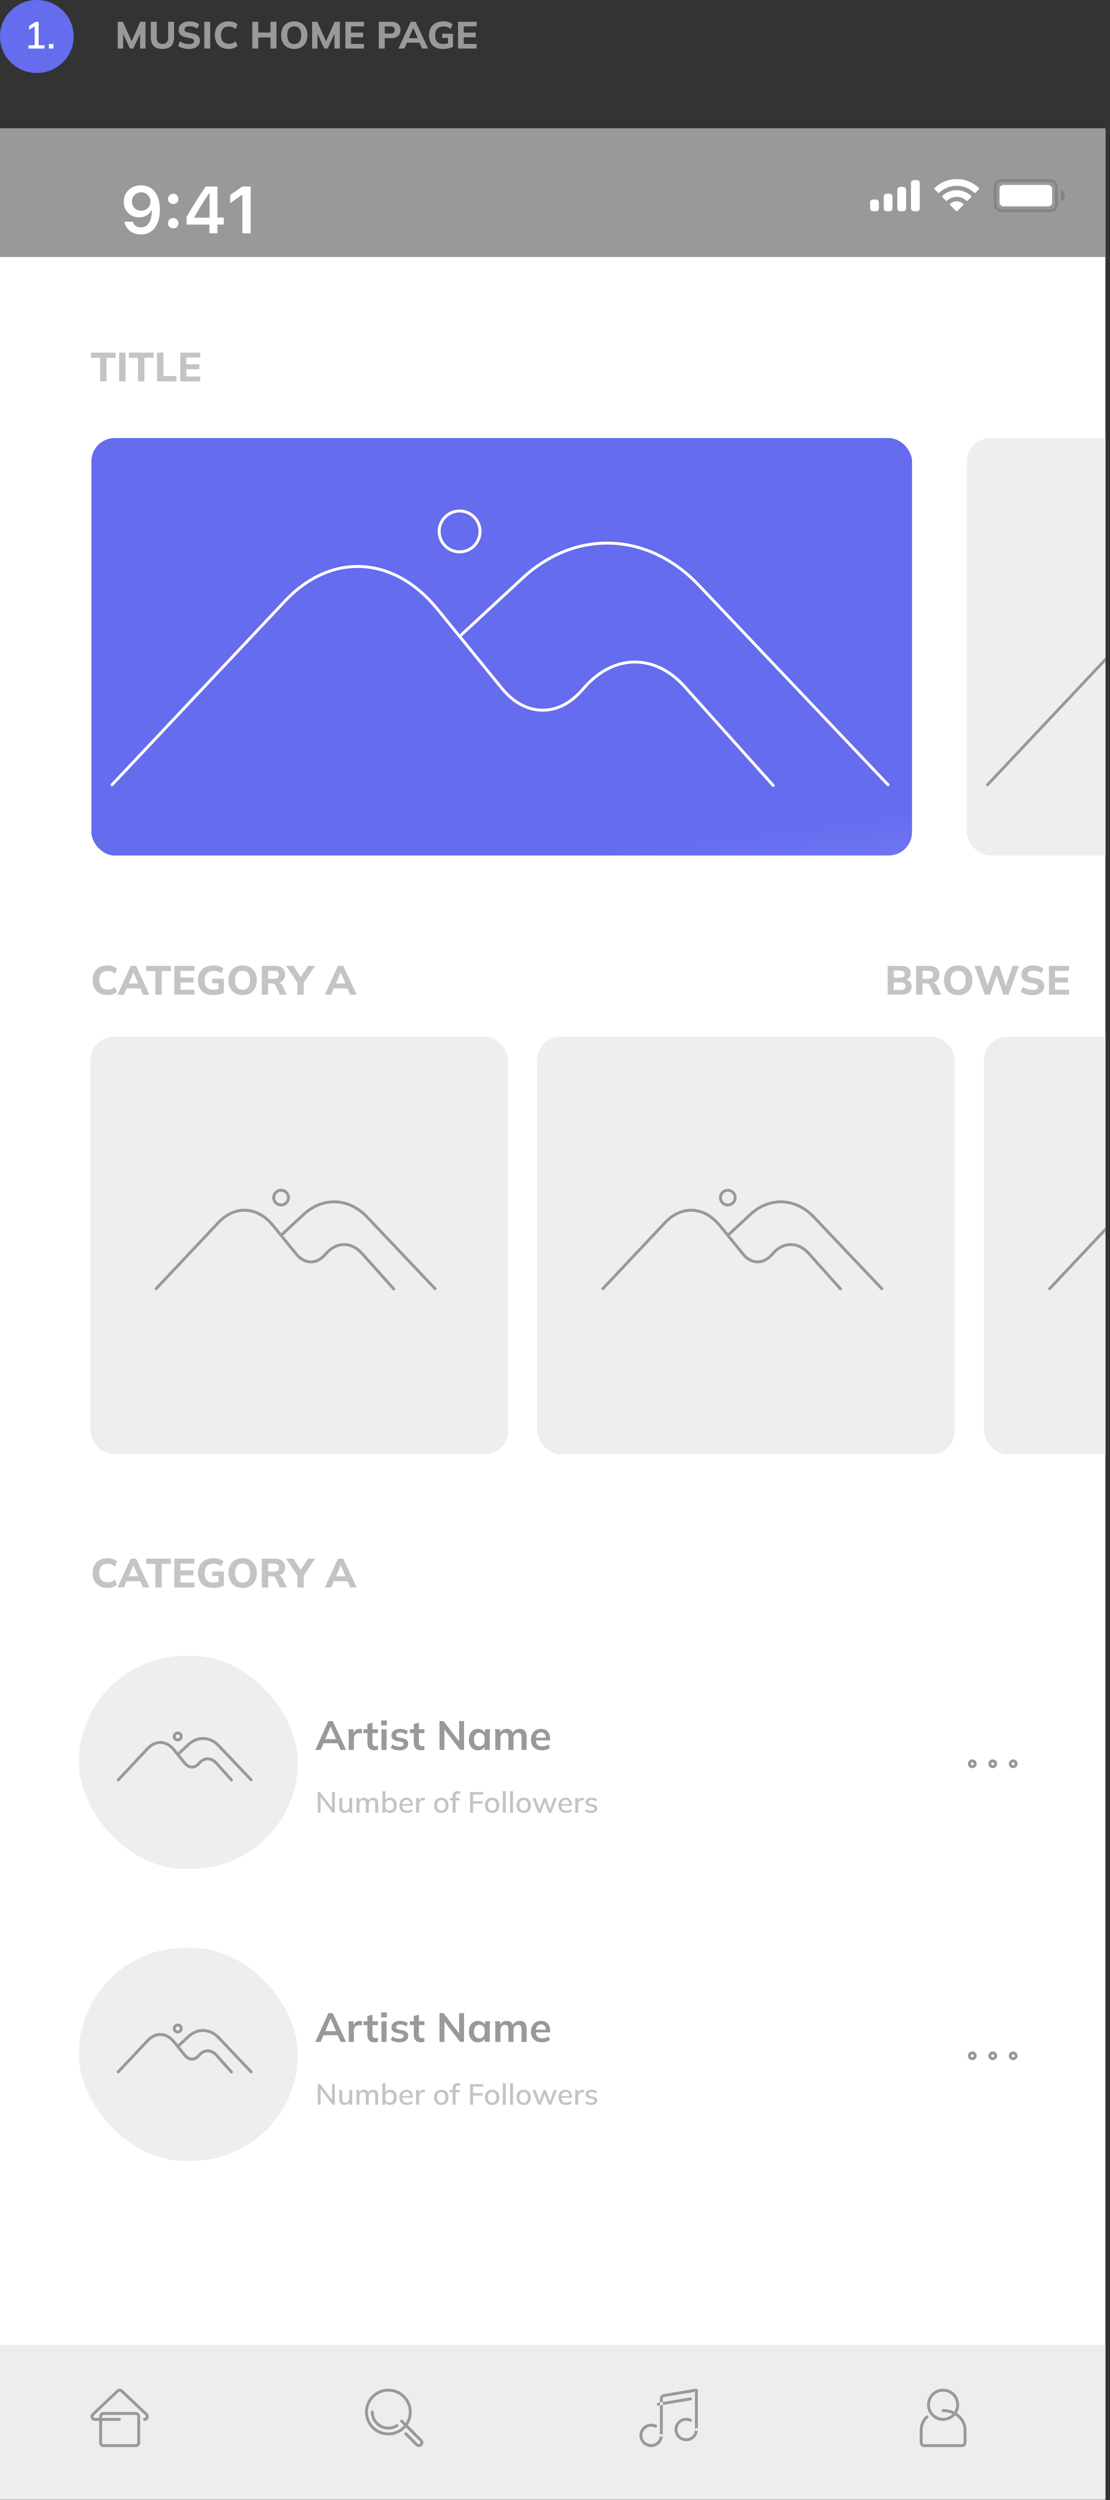 <svg width="234" height="527" viewBox="0 0 234 527" fill="none" xmlns="http://www.w3.org/2000/svg">
<rect x="0" y="0" width="234" height="527" fill="#333333" stroke="none"/>
<g style="mix-blend-mode:luminosity">
<g clip-path="url(#clip0_81_39391)">
<rect width="233.034" height="499.815" transform="translate(0 27.084)" fill="white"/>
<rect width="233.034" height="27.084" transform="translate(0 27.084)" fill="#999999"/>
<rect opacity="0.35" x="209.792" y="38.061" width="12.926" height="6.361" rx="1.334" stroke="#3C3C43" stroke-opacity="0.6" stroke-width="0.616"/>
<path opacity="0.4" d="M223.641 40.01V42.472C224.136 42.264 224.458 41.779 224.458 41.241C224.458 40.704 224.136 40.219 223.641 40.01Z" fill="#3C3C43" fill-opacity="0.6"/>
<rect x="210.715" y="38.984" width="11.08" height="4.514" rx="0.821" fill="white"/>
<path fill-rule="evenodd" clip-rule="evenodd" d="M201.688 39.158C203.058 39.158 204.375 39.684 205.367 40.627C205.442 40.7 205.561 40.699 205.635 40.625L206.349 39.904C206.386 39.867 206.407 39.816 206.407 39.763C206.407 39.71 206.385 39.66 206.348 39.623C203.743 37.128 199.633 37.128 197.028 39.623C196.991 39.66 196.969 39.71 196.969 39.763C196.968 39.816 196.989 39.867 197.026 39.904L197.741 40.625C197.815 40.699 197.934 40.7 198.009 40.627C199.001 39.684 200.319 39.158 201.688 39.158ZM201.689 41.502C202.442 41.502 203.167 41.781 203.725 42.286C203.8 42.358 203.919 42.356 203.993 42.282L204.706 41.562C204.744 41.524 204.765 41.473 204.764 41.42C204.764 41.367 204.742 41.316 204.703 41.279C203.005 39.7 200.375 39.7 198.677 41.279C198.638 41.316 198.616 41.367 198.616 41.42C198.615 41.473 198.636 41.524 198.674 41.562L199.387 42.282C199.461 42.356 199.58 42.358 199.655 42.286C200.212 41.782 200.937 41.502 201.689 41.502ZM203.117 43.079C203.118 43.132 203.097 43.184 203.059 43.221L201.825 44.466C201.788 44.502 201.739 44.523 201.688 44.523C201.636 44.523 201.587 44.502 201.551 44.466L200.316 43.221C200.278 43.184 200.257 43.132 200.258 43.079C200.259 43.025 200.282 42.975 200.322 42.939C201.11 42.273 202.265 42.273 203.053 42.939C203.093 42.975 203.116 43.026 203.117 43.079Z" fill="white"/>
<path fill-rule="evenodd" clip-rule="evenodd" d="M193.278 37.959H192.663C192.323 37.959 192.047 38.234 192.047 38.574V43.909C192.047 44.249 192.323 44.524 192.663 44.524H193.278C193.618 44.524 193.894 44.249 193.894 43.909V38.574C193.894 38.234 193.618 37.959 193.278 37.959ZM189.789 39.395H190.405C190.745 39.395 191.02 39.67 191.02 40.01V43.909C191.02 44.249 190.745 44.524 190.405 44.524H189.789C189.449 44.524 189.174 44.249 189.174 43.909V40.01C189.174 39.67 189.449 39.395 189.789 39.395ZM187.534 40.831H186.919C186.579 40.831 186.303 41.106 186.303 41.446V43.909C186.303 44.248 186.579 44.524 186.919 44.524H187.534C187.874 44.524 188.15 44.248 188.15 43.909V41.446C188.15 41.106 187.874 40.831 187.534 40.831ZM184.661 42.062H184.045C183.705 42.062 183.43 42.338 183.43 42.678V43.909C183.43 44.248 183.705 44.524 184.045 44.524H184.661C185.001 44.524 185.276 44.248 185.276 43.909V42.678C185.276 42.338 185.001 42.062 184.661 42.062Z" fill="white"/>
<path d="M29.702 49.415C28.8 49.415 28.032 49.171 27.398 48.683C26.765 48.191 26.375 47.539 26.23 46.728H27.986C28.1 47.102 28.31 47.398 28.615 47.617C28.925 47.831 29.292 47.938 29.716 47.938C30.436 47.938 30.999 47.621 31.404 46.988C31.81 46.35 32.013 45.466 32.013 44.335H31.951H31.917H31.897C31.664 44.805 31.325 45.169 30.878 45.429C30.431 45.684 29.919 45.812 29.34 45.812C28.401 45.812 27.624 45.502 27.009 44.882C26.398 44.263 26.093 43.479 26.093 42.531C26.093 41.519 26.435 40.69 27.118 40.042C27.806 39.391 28.686 39.065 29.757 39.065C30.477 39.065 31.115 39.231 31.671 39.564C32.227 39.897 32.671 40.38 33.004 41.013C33.469 41.838 33.701 42.877 33.701 44.13C33.701 45.789 33.348 47.086 32.642 48.02C31.935 48.95 30.956 49.415 29.702 49.415ZM28.369 43.871C28.734 44.231 29.199 44.411 29.764 44.411C30.329 44.411 30.796 44.231 31.165 43.871C31.534 43.511 31.719 43.055 31.719 42.503C31.719 41.947 31.532 41.48 31.158 41.102C30.785 40.724 30.322 40.535 29.771 40.535C29.219 40.535 28.757 40.721 28.383 41.095C28.009 41.464 27.822 41.925 27.822 42.476C27.822 43.041 28.005 43.506 28.369 43.871ZM36.518 48.129C36.199 48.129 35.937 48.027 35.732 47.822C35.527 47.617 35.424 47.359 35.424 47.049C35.424 46.735 35.527 46.477 35.732 46.277C35.937 46.072 36.199 45.969 36.518 45.969C36.842 45.969 37.103 46.072 37.304 46.277C37.509 46.477 37.612 46.735 37.612 47.049C37.612 47.359 37.509 47.617 37.304 47.822C37.103 48.027 36.842 48.129 36.518 48.129ZM36.518 43.002C36.199 43.002 35.937 42.902 35.732 42.702C35.527 42.497 35.424 42.239 35.424 41.929C35.424 41.615 35.527 41.357 35.732 41.157C35.937 40.952 36.199 40.849 36.518 40.849C36.842 40.849 37.103 40.952 37.304 41.157C37.509 41.357 37.612 41.615 37.612 41.929C37.612 42.239 37.509 42.497 37.304 42.702C37.103 42.902 36.842 43.002 36.518 43.002ZM44.147 49.175V47.336H39.328V45.764C40.13 44.288 41.47 42.137 43.347 39.311H45.836V45.846H47.169V47.336H45.836V49.175H44.147ZM40.962 45.785V45.887H44.175V40.747H44.079C43.012 42.323 41.973 44.003 40.962 45.785ZM51.093 49.175V41.088H50.977L48.522 42.811V41.116L51.099 39.311H52.856V49.175H51.093Z" fill="white"/>
<path d="M21.107 80.4V75.419H19.177V74.325H24.382V75.419H22.451V80.4H21.107ZM25.114 80.4V74.325H26.458V80.4H25.114ZM29.093 80.4V75.419H27.163V74.325H32.368V75.419H30.438V80.4H29.093ZM33.1 80.4V74.325H34.444V79.272H37.185V80.4H33.1ZM38.006 80.4V74.325H42.229V75.368H39.29V76.79H42.022V77.841H39.29V79.358H42.229V80.4H38.006Z" fill="#C4C4C4"/>
<path d="M22.641 209.76C21.992 209.76 21.435 209.631 20.969 209.372C20.504 209.114 20.145 208.752 19.892 208.286C19.645 207.815 19.521 207.261 19.521 206.623C19.521 205.985 19.645 205.434 19.892 204.969C20.145 204.503 20.504 204.141 20.969 203.883C21.435 203.624 21.992 203.495 22.641 203.495C23.06 203.495 23.442 203.555 23.787 203.676C24.132 203.791 24.425 203.96 24.666 204.184L24.244 205.244C23.98 205.037 23.727 204.891 23.486 204.805C23.25 204.719 22.983 204.676 22.684 204.676C22.115 204.676 21.679 204.845 21.374 205.184C21.076 205.517 20.926 205.997 20.926 206.623C20.926 207.249 21.076 207.732 21.374 208.071C21.679 208.41 22.115 208.579 22.684 208.579C22.983 208.579 23.25 208.536 23.486 208.45C23.727 208.364 23.98 208.217 24.244 208.01L24.666 209.07C24.425 209.289 24.132 209.458 23.787 209.579C23.442 209.7 23.06 209.76 22.641 209.76ZM24.777 209.665L27.569 203.59H28.681L31.507 209.665H30.146L29.413 207.976L29.939 208.347H26.328L26.863 207.976L26.13 209.665H24.777ZM28.121 205.003L27.009 207.64L26.776 207.312H29.491L29.293 207.64L28.155 205.003H28.121ZM32.754 209.665V204.684H30.824V203.59H36.029V204.684H34.099V209.665H32.754ZM36.761 209.665V203.59H40.983V204.632H38.045V206.054H40.776V207.106H38.045V208.622H40.983V209.665H36.761ZM44.927 209.76C44.232 209.76 43.646 209.633 43.169 209.381C42.698 209.122 42.342 208.76 42.1 208.295C41.859 207.824 41.739 207.275 41.739 206.649C41.739 206.005 41.868 205.448 42.126 204.977C42.391 204.506 42.77 204.141 43.264 203.883C43.758 203.624 44.35 203.495 45.039 203.495C45.481 203.495 45.869 203.552 46.202 203.667C46.541 203.776 46.837 203.934 47.09 204.141L46.659 205.184C46.475 205.052 46.303 204.948 46.142 204.874C45.981 204.793 45.815 204.739 45.642 204.71C45.47 204.676 45.272 204.658 45.048 204.658C44.416 204.658 43.939 204.831 43.617 205.175C43.301 205.514 43.143 206.008 43.143 206.658C43.143 207.301 43.292 207.789 43.591 208.123C43.89 208.456 44.358 208.622 44.996 208.622C45.209 208.622 45.427 208.602 45.651 208.562C45.875 208.522 46.096 208.461 46.314 208.381L46.073 208.898V207.261H44.737V206.304H47.185V209.286C46.88 209.435 46.527 209.553 46.125 209.639C45.728 209.72 45.329 209.76 44.927 209.76ZM48.16 206.623C48.16 205.991 48.277 205.442 48.513 204.977C48.754 204.506 49.099 204.141 49.547 203.883C49.995 203.624 50.526 203.495 51.141 203.495C51.756 203.495 52.287 203.624 52.736 203.883C53.184 204.141 53.528 204.506 53.77 204.977C54.017 205.442 54.14 205.988 54.14 206.614C54.14 207.252 54.017 207.807 53.77 208.278C53.528 208.743 53.184 209.108 52.736 209.372C52.287 209.631 51.756 209.76 51.141 209.76C50.526 209.76 49.995 209.631 49.547 209.372C49.105 209.108 48.763 208.74 48.522 208.269C48.28 207.798 48.16 207.249 48.16 206.623ZM49.564 206.623C49.564 207.249 49.694 207.74 49.952 208.097C50.216 208.447 50.613 208.622 51.141 208.622C51.658 208.622 52.052 208.447 52.322 208.097C52.592 207.74 52.727 207.249 52.727 206.623C52.727 205.991 52.592 205.503 52.322 205.158C52.057 204.808 51.664 204.632 51.141 204.632C50.613 204.632 50.216 204.808 49.952 205.158C49.694 205.503 49.564 205.991 49.564 206.623ZM55.191 209.665V203.59H57.948C58.632 203.59 59.161 203.753 59.534 204.081C59.907 204.403 60.094 204.854 60.094 205.434C60.094 205.813 60.008 206.14 59.836 206.416C59.669 206.686 59.428 206.896 59.112 207.045C58.801 207.189 58.428 207.261 57.992 207.261L58.095 207.071H58.448C58.695 207.071 58.913 207.137 59.103 207.269C59.298 207.402 59.459 207.594 59.586 207.847L60.49 209.665H59.008L58.069 207.709C58 207.542 57.891 207.433 57.742 207.381C57.598 207.324 57.431 207.295 57.242 207.295H56.535V209.665H55.191ZM56.535 206.33H57.716C58.066 206.33 58.333 206.258 58.517 206.115C58.701 205.971 58.793 205.758 58.793 205.477C58.793 205.195 58.701 204.986 58.517 204.848C58.333 204.704 58.066 204.632 57.716 204.632H56.535V206.33ZM62.69 209.665V206.778L62.966 207.545L60.303 203.59H61.854L63.526 206.192H63.25L64.922 203.59H66.421L63.767 207.545L64.034 206.778V209.665H62.69ZM68.462 209.665L71.254 203.59H72.366L75.192 209.665H73.831L73.098 207.976L73.624 208.347H70.013L70.548 207.976L69.815 209.665H68.462ZM71.806 205.003L70.694 207.64L70.461 207.312H73.176L72.978 207.64L71.84 205.003H71.806Z" fill="#C4C4C4"/>
<path d="M22.641 334.713C21.992 334.713 21.435 334.584 20.969 334.326C20.504 334.067 20.145 333.705 19.892 333.24C19.645 332.769 19.521 332.214 19.521 331.577C19.521 330.939 19.645 330.387 19.892 329.922C20.145 329.457 20.504 329.095 20.969 328.836C21.435 328.578 21.992 328.449 22.641 328.449C23.06 328.449 23.442 328.509 23.787 328.629C24.132 328.744 24.425 328.914 24.666 329.138L24.244 330.198C23.98 329.991 23.727 329.845 23.486 329.758C23.25 329.672 22.983 329.629 22.684 329.629C22.115 329.629 21.679 329.799 21.374 330.138C21.076 330.471 20.926 330.95 20.926 331.577C20.926 332.203 21.076 332.685 21.374 333.024C21.679 333.363 22.115 333.533 22.684 333.533C22.983 333.533 23.25 333.49 23.486 333.404C23.727 333.317 23.98 333.171 24.244 332.964L24.666 334.024C24.425 334.242 24.132 334.412 23.787 334.532C23.442 334.653 23.06 334.713 22.641 334.713ZM24.777 334.619L27.569 328.543H28.681L31.507 334.619H30.146L29.413 332.93L29.939 333.3H26.328L26.863 332.93L26.13 334.619H24.777ZM28.121 329.957L27.009 332.594L26.776 332.266H29.491L29.293 332.594L28.155 329.957H28.121ZM32.754 334.619V329.638H30.824V328.543H36.029V329.638H34.099V334.619H32.754ZM36.761 334.619V328.543H40.983V329.586H38.045V331.008H40.776V332.059H38.045V333.576H40.983V334.619H36.761ZM44.927 334.713C44.232 334.713 43.646 334.587 43.169 334.334C42.698 334.076 42.342 333.714 42.1 333.248C41.859 332.777 41.739 332.229 41.739 331.603C41.739 330.959 41.868 330.402 42.126 329.931C42.391 329.46 42.77 329.095 43.264 328.836C43.758 328.578 44.35 328.449 45.039 328.449C45.481 328.449 45.869 328.506 46.202 328.621C46.541 328.73 46.837 328.888 47.09 329.095L46.659 330.138C46.475 330.005 46.303 329.902 46.142 329.827C45.981 329.747 45.815 329.692 45.642 329.664C45.47 329.629 45.272 329.612 45.048 329.612C44.416 329.612 43.939 329.784 43.617 330.129C43.301 330.468 43.143 330.962 43.143 331.611C43.143 332.255 43.292 332.743 43.591 333.076C43.89 333.409 44.358 333.576 44.996 333.576C45.209 333.576 45.427 333.556 45.651 333.516C45.875 333.475 46.096 333.415 46.314 333.335L46.073 333.852V332.214H44.737V331.258H47.185V334.239C46.88 334.389 46.527 334.507 46.125 334.593C45.728 334.673 45.329 334.713 44.927 334.713ZM48.16 331.577C48.16 330.945 48.277 330.396 48.513 329.931C48.754 329.46 49.099 329.095 49.547 328.836C49.995 328.578 50.526 328.449 51.141 328.449C51.756 328.449 52.287 328.578 52.736 328.836C53.184 329.095 53.528 329.46 53.77 329.931C54.017 330.396 54.14 330.942 54.14 331.568C54.14 332.206 54.017 332.76 53.77 333.231C53.528 333.697 53.184 334.061 52.736 334.326C52.287 334.584 51.756 334.713 51.141 334.713C50.526 334.713 49.995 334.584 49.547 334.326C49.105 334.061 48.763 333.694 48.522 333.223C48.28 332.752 48.16 332.203 48.16 331.577ZM49.564 331.577C49.564 332.203 49.694 332.694 49.952 333.05C50.216 333.401 50.613 333.576 51.141 333.576C51.658 333.576 52.052 333.401 52.322 333.05C52.592 332.694 52.727 332.203 52.727 331.577C52.727 330.945 52.592 330.456 52.322 330.112C52.057 329.761 51.664 329.586 51.141 329.586C50.613 329.586 50.216 329.761 49.952 330.112C49.694 330.456 49.564 330.945 49.564 331.577ZM55.191 334.619V328.543H57.948C58.632 328.543 59.161 328.707 59.534 329.035C59.907 329.356 60.094 329.807 60.094 330.387C60.094 330.767 60.008 331.094 59.836 331.37C59.669 331.64 59.428 331.85 59.112 331.999C58.801 332.143 58.428 332.214 57.992 332.214L58.095 332.025H58.448C58.695 332.025 58.913 332.091 59.103 332.223C59.298 332.355 59.459 332.548 59.586 332.8L60.49 334.619H59.008L58.069 332.662C58 332.496 57.891 332.387 57.742 332.335C57.598 332.278 57.431 332.249 57.242 332.249H56.535V334.619H55.191ZM56.535 331.284H57.716C58.066 331.284 58.333 331.212 58.517 331.068C58.701 330.925 58.793 330.712 58.793 330.431C58.793 330.149 58.701 329.939 58.517 329.801C58.333 329.658 58.066 329.586 57.716 329.586H56.535V331.284ZM62.69 334.619V331.732L62.966 332.499L60.303 328.543H61.854L63.526 331.146H63.25L64.922 328.543H66.421L63.767 332.499L64.034 331.732V334.619H62.69ZM68.462 334.619L71.254 328.543H72.366L75.192 334.619H73.831L73.098 332.93L73.624 333.3H70.013L70.548 332.93L69.815 334.619H68.462ZM71.806 329.957L70.694 332.594L70.461 332.266H73.176L72.978 332.594L71.84 329.957H71.806Z" fill="#C4C4C4"/>
<path d="M187.128 209.665V203.59H189.929C190.595 203.59 191.11 203.73 191.471 204.012C191.833 204.293 192.014 204.678 192.014 205.167C192.014 205.529 191.905 205.836 191.687 206.089C191.474 206.342 191.181 206.511 190.808 206.597V206.459C191.245 206.534 191.581 206.701 191.816 206.959C192.057 207.212 192.178 207.542 192.178 207.95C192.178 208.49 191.986 208.912 191.601 209.217C191.222 209.516 190.696 209.665 190.024 209.665H187.128ZM188.412 208.665H189.86C190.193 208.665 190.449 208.602 190.627 208.476C190.805 208.349 190.894 208.148 190.894 207.873C190.894 207.591 190.805 207.39 190.627 207.269C190.449 207.143 190.193 207.08 189.86 207.08H188.412V208.665ZM188.412 206.089H189.688C190.038 206.089 190.297 206.026 190.463 205.899C190.63 205.773 190.713 205.583 190.713 205.33C190.713 205.083 190.63 204.897 190.463 204.77C190.297 204.644 190.038 204.581 189.688 204.581H188.412V206.089ZM193.129 209.665V203.59H195.886C196.57 203.59 197.098 203.753 197.472 204.081C197.845 204.403 198.032 204.854 198.032 205.434C198.032 205.813 197.946 206.14 197.773 206.416C197.607 206.686 197.365 206.896 197.05 207.045C196.739 207.189 196.366 207.261 195.929 207.261L196.033 207.071H196.386C196.633 207.071 196.851 207.137 197.041 207.269C197.236 207.402 197.397 207.594 197.523 207.847L198.428 209.665H196.946L196.007 207.709C195.938 207.542 195.829 207.433 195.679 207.381C195.536 207.324 195.369 207.295 195.18 207.295H194.473V209.665H193.129ZM194.473 206.33H195.653C196.004 206.33 196.271 206.258 196.455 206.115C196.639 205.971 196.731 205.758 196.731 205.477C196.731 205.195 196.639 204.986 196.455 204.848C196.271 204.704 196.004 204.632 195.653 204.632H194.473V206.33ZM199.007 206.623C199.007 205.991 199.125 205.442 199.36 204.977C199.601 204.506 199.946 204.141 200.394 203.883C200.842 203.624 201.374 203.495 201.988 203.495C202.603 203.495 203.135 203.624 203.583 203.883C204.031 204.141 204.375 204.506 204.617 204.977C204.864 205.442 204.987 205.988 204.987 206.614C204.987 207.252 204.864 207.807 204.617 208.278C204.375 208.743 204.031 209.108 203.583 209.372C203.135 209.631 202.603 209.76 201.988 209.76C201.374 209.76 200.842 209.631 200.394 209.372C199.952 209.108 199.61 208.74 199.369 208.269C199.127 207.798 199.007 207.249 199.007 206.623ZM200.411 206.623C200.411 207.249 200.541 207.74 200.799 208.097C201.063 208.447 201.46 208.622 201.988 208.622C202.505 208.622 202.899 208.447 203.169 208.097C203.439 207.74 203.574 207.249 203.574 206.623C203.574 205.991 203.439 205.503 203.169 205.158C202.905 204.808 202.511 204.632 201.988 204.632C201.46 204.632 201.063 204.808 200.799 205.158C200.541 205.503 200.411 205.991 200.411 206.623ZM207.584 209.665L205.43 203.59H206.817L208.36 208.278H207.989L209.67 203.59H210.652L212.195 208.278H211.85L213.487 203.59H214.789L212.617 209.665H211.523L210.032 205.348H210.23L208.687 209.665H207.584ZM217.661 209.76C217.172 209.76 216.716 209.7 216.291 209.579C215.866 209.458 215.504 209.292 215.205 209.079L215.601 208.028C215.797 208.16 216.003 208.272 216.222 208.364C216.44 208.456 216.67 208.528 216.911 208.579C217.152 208.625 217.405 208.648 217.669 208.648C218.083 208.648 218.376 208.585 218.548 208.459C218.727 208.332 218.816 208.171 218.816 207.976C218.816 207.798 218.755 207.663 218.635 207.571C218.52 207.473 218.307 207.39 217.997 207.321L216.98 207.114C216.423 206.999 216.006 206.804 215.73 206.528C215.455 206.253 215.317 205.885 215.317 205.425C215.317 205.035 215.42 204.696 215.627 204.408C215.834 204.121 216.124 203.897 216.497 203.736C216.877 203.575 217.319 203.495 217.825 203.495C218.255 203.495 218.658 203.555 219.031 203.676C219.404 203.797 219.712 203.969 219.953 204.193L219.557 205.175C219.321 204.986 219.057 204.845 218.764 204.753C218.477 204.655 218.155 204.607 217.799 204.607C217.425 204.607 217.138 204.673 216.937 204.805C216.742 204.937 216.644 205.118 216.644 205.348C216.644 205.52 216.704 205.661 216.825 205.77C216.946 205.873 217.158 205.957 217.463 206.02L218.462 206.218C219.031 206.333 219.453 206.525 219.729 206.795C220.005 207.065 220.143 207.424 220.143 207.873C220.143 208.252 220.039 208.582 219.832 208.864C219.631 209.145 219.344 209.366 218.971 209.527C218.603 209.682 218.166 209.76 217.661 209.76ZM221.135 209.665V203.59H225.358V204.632H222.419V206.054H225.151V207.106H222.419V208.622H225.358V209.665H221.135Z" fill="#C4C4C4"/>
<rect x="19.266" y="92.331" width="173" height="88" rx="4.924" fill="url(#paint0_linear_81_39391)"/>
<mask id="mask0_81_39391" style="mask-type:luminance" maskUnits="userSpaceOnUse" x="19" y="92" width="174" height="89">
<rect x="19.266" y="92.331" width="173" height="88" rx="7.386" fill="white"/>
</mask>
<g mask="url(#mask0_81_39391)">
<path d="M163 165.569L144.53 144.956C138.316 137.83 129.648 137.735 123.364 144.726L122.475 145.715C117.504 151.245 110.617 151 105.831 145.124L92.181 128.366C82.913 116.987 69.604 116.383 59.883 126.902L23.625 165.415" stroke="white" stroke-width="0.616" stroke-linecap="round" stroke-linejoin="round"/>
<path d="M187.203 165.415L147.395 123.442C136.673 112.062 121.276 111.459 110.029 121.977L96.891 134.149" stroke="white" stroke-width="0.616" stroke-linecap="round" stroke-linejoin="round"/>
<path fill-rule="evenodd" clip-rule="evenodd" d="M92.582 112.017C92.582 114.397 94.512 116.326 96.891 116.326C99.27 116.326 101.2 114.397 101.2 112.017C101.2 109.638 99.27 107.708 96.891 107.708C94.512 107.708 92.582 109.638 92.582 112.017Z" stroke="white" stroke-width="0.616" stroke-linecap="round" stroke-linejoin="round"/>
</g>
<rect x="203.828" y="92.331" width="173" height="88" rx="4.924" fill="#EEEEEE"/>
<mask id="mask1_81_39391" style="mask-type:luminance" maskUnits="userSpaceOnUse" x="203" y="92" width="174" height="89">
<rect x="203.828" y="92.331" width="173" height="88" rx="7.386" fill="white"/>
</mask>
<g mask="url(#mask1_81_39391)">
<path d="M347.563 165.569L329.092 144.956C322.878 137.83 314.21 137.735 307.926 144.726L307.038 145.715C302.067 151.245 295.179 151 290.394 145.124L276.743 128.366C267.476 116.987 254.167 116.383 244.445 126.902L208.188 165.415" stroke="#999999" stroke-width="0.616" stroke-linecap="round" stroke-linejoin="round"/>
</g>
<rect x="19.082" y="218.515" width="88.022" height="88.022" rx="4.924" fill="#EEEEEE"/>
<mask id="mask2_81_39391" style="mask-type:luminance" maskUnits="userSpaceOnUse" x="19" y="218" width="89" height="89">
<rect x="19.082" y="218.515" width="88.022" height="88.022" rx="7.386" fill="white"/>
</mask>
<g mask="url(#mask2_81_39391)">
<path d="M83.016 271.694L76.376 264.285C74.143 261.723 71.027 261.689 68.769 264.202L68.449 264.557C66.662 266.545 64.187 266.457 62.466 264.345L57.56 258.321C54.229 254.231 49.445 254.014 45.95 257.795L32.918 271.639" stroke="#999999" stroke-width="0.616" stroke-linecap="round" stroke-linejoin="round"/>
<path d="M91.716 271.639L77.407 256.551C73.553 252.461 68.019 252.244 63.976 256.025L59.254 260.4" stroke="#999999" stroke-width="0.616" stroke-linecap="round" stroke-linejoin="round"/>
<path fill-rule="evenodd" clip-rule="evenodd" d="M57.703 252.445C57.703 253.3 58.397 253.994 59.252 253.994C60.107 253.994 60.801 253.3 60.801 252.445C60.801 251.589 60.107 250.896 59.252 250.896C58.397 250.896 57.703 251.589 57.703 252.445Z" stroke="#999999" stroke-width="0.616" stroke-linecap="round" stroke-linejoin="round"/>
</g>
<rect x="113.258" y="218.515" width="88.022" height="88.022" rx="4.924" fill="#EEEEEE"/>
<mask id="mask3_81_39391" style="mask-type:luminance" maskUnits="userSpaceOnUse" x="113" y="218" width="89" height="89">
<rect x="113.258" y="218.515" width="88.022" height="88.022" rx="7.386" fill="white"/>
</mask>
<g mask="url(#mask3_81_39391)">
<path d="M177.191 271.694L170.552 264.285C168.319 261.723 165.203 261.689 162.944 264.202L162.625 264.557C160.838 266.545 158.362 266.457 156.642 264.345L151.736 258.321C148.405 254.231 143.621 254.014 140.126 257.795L127.094 271.639" stroke="#999999" stroke-width="0.616" stroke-linecap="round" stroke-linejoin="round"/>
<path d="M185.892 271.639L171.583 256.551C167.729 252.461 162.195 252.244 158.152 256.025L153.43 260.4" stroke="#999999" stroke-width="0.616" stroke-linecap="round" stroke-linejoin="round"/>
<path fill-rule="evenodd" clip-rule="evenodd" d="M151.879 252.445C151.879 253.3 152.573 253.994 153.428 253.994C154.283 253.994 154.976 253.3 154.976 252.445C154.976 251.589 154.283 250.896 153.428 250.896C152.573 250.896 151.879 251.589 151.879 252.445Z" stroke="#999999" stroke-width="0.616" stroke-linecap="round" stroke-linejoin="round"/>
</g>
<rect x="207.438" y="218.515" width="88.022" height="88.022" rx="4.924" fill="#EEEEEE"/>
<mask id="mask4_81_39391" style="mask-type:luminance" maskUnits="userSpaceOnUse" x="207" y="218" width="89" height="89">
<rect x="207.438" y="218.515" width="88.022" height="88.022" rx="7.386" fill="white"/>
</mask>
<g mask="url(#mask4_81_39391)">
<path d="M271.371 271.694L264.732 264.285C262.498 261.723 259.383 261.689 257.124 264.202L256.804 264.557C255.018 266.545 252.542 266.457 250.822 264.345L245.915 258.321C242.584 254.231 237.8 254.014 234.306 257.795L221.273 271.639" stroke="#999999" stroke-width="0.616" stroke-linecap="round" stroke-linejoin="round"/>
</g>
<rect x="16.621" y="349.009" width="46.165" height="44.934" rx="22.467" fill="#EEEEEE"/>
<mask id="mask5_81_39391" style="mask-type:luminance" maskUnits="userSpaceOnUse" x="12" y="345" width="55" height="53">
<rect x="12.926" y="345.315" width="53.552" height="52.321" rx="26.16" fill="white"/>
</mask>
<g mask="url(#mask5_81_39391)">
<path d="M48.793 375.2L45.629 371.67C44.564 370.449 43.079 370.433 42.003 371.63L41.851 371.799C40.999 372.747 39.819 372.705 39 371.698L36.661 368.828C35.074 366.878 32.794 366.775 31.129 368.577L24.918 375.174" stroke="#999999" stroke-width="0.616" stroke-linecap="round" stroke-linejoin="round"/>
<path d="M52.939 375.174L46.12 367.984C44.283 366.035 41.646 365.932 39.719 367.734L37.469 369.819" stroke="#999999" stroke-width="0.616" stroke-linecap="round" stroke-linejoin="round"/>
<path fill-rule="evenodd" clip-rule="evenodd" d="M36.73 366.027C36.73 366.435 37.061 366.765 37.468 366.765C37.876 366.765 38.207 366.435 38.207 366.027C38.207 365.62 37.876 365.289 37.468 365.289C37.061 365.289 36.73 365.62 36.73 366.027Z" stroke="#999999" stroke-width="0.616" stroke-linecap="round" stroke-linejoin="round"/>
</g>
<path d="M66.477 368.857L69.225 362.782H70.156L72.94 368.857H71.811L71.07 367.151L71.518 367.453H67.873L68.338 367.151L67.597 368.857H66.477ZM69.682 363.971L68.467 366.85L68.243 366.582H71.139L70.958 366.85L69.717 363.971H69.682ZM73.517 368.857V365.617C73.517 365.433 73.511 365.247 73.5 365.057C73.494 364.868 73.48 364.684 73.457 364.506H74.499L74.62 365.695H74.448C74.505 365.408 74.6 365.169 74.732 364.98C74.87 364.79 75.037 364.649 75.232 364.557C75.427 364.465 75.64 364.419 75.87 364.419C75.973 364.419 76.056 364.425 76.12 364.437C76.183 364.442 76.246 364.457 76.309 364.48L76.3 365.428C76.191 365.382 76.097 365.353 76.016 365.341C75.942 365.33 75.847 365.324 75.732 365.324C75.485 365.324 75.275 365.376 75.103 365.479C74.936 365.583 74.81 365.726 74.724 365.91C74.643 366.094 74.603 366.304 74.603 366.539V368.857H73.517ZM79.014 368.944C78.497 368.944 78.106 368.809 77.842 368.539C77.578 368.269 77.446 367.864 77.446 367.324V365.316H76.61V364.506H77.446V363.394L78.523 363.118V364.506H79.686V365.316H78.523V367.255C78.523 367.553 78.58 367.763 78.695 367.884C78.81 368.004 78.968 368.065 79.169 368.065C79.278 368.065 79.37 368.056 79.445 368.039C79.525 368.022 79.603 367.999 79.678 367.97V368.823C79.58 368.863 79.471 368.892 79.35 368.909C79.235 368.932 79.123 368.944 79.014 368.944ZM80.418 368.857V364.506H81.495V368.857H80.418ZM80.358 363.687V362.636H81.555V363.687H80.358ZM84.216 368.944C83.843 368.944 83.498 368.901 83.182 368.814C82.872 368.722 82.61 368.596 82.398 368.435L82.699 367.711C82.918 367.861 83.159 367.976 83.423 368.056C83.688 368.136 83.955 368.177 84.225 368.177C84.512 368.177 84.725 368.128 84.862 368.03C85.006 367.932 85.078 367.8 85.078 367.634C85.078 367.502 85.032 367.398 84.94 367.324C84.854 367.243 84.713 367.183 84.518 367.143L83.656 366.979C83.288 366.898 83.007 366.76 82.811 366.565C82.622 366.37 82.527 366.114 82.527 365.798C82.527 365.528 82.599 365.29 82.743 365.083C82.892 364.876 83.102 364.715 83.372 364.6C83.647 364.48 83.969 364.419 84.337 364.419C84.659 364.419 84.96 364.462 85.242 364.549C85.529 364.635 85.77 364.764 85.965 364.936L85.655 365.634C85.477 365.491 85.273 365.379 85.043 365.298C84.814 365.218 84.59 365.178 84.371 365.178C84.073 365.178 83.854 365.232 83.716 365.341C83.578 365.445 83.51 365.58 83.51 365.747C83.51 365.873 83.55 365.979 83.63 366.065C83.716 366.146 83.848 366.206 84.026 366.246L84.888 366.41C85.273 366.485 85.563 366.617 85.759 366.806C85.96 366.99 86.06 367.243 86.06 367.565C86.06 367.852 85.983 368.099 85.828 368.306C85.672 368.513 85.457 368.671 85.181 368.78C84.906 368.889 84.584 368.944 84.216 368.944ZM88.801 368.944C88.284 368.944 87.894 368.809 87.629 368.539C87.365 368.269 87.233 367.864 87.233 367.324V365.316H86.397V364.506H87.233V363.394L88.31 363.118V364.506H89.474V365.316H88.31V367.255C88.31 367.553 88.368 367.763 88.483 367.884C88.597 368.004 88.755 368.065 88.957 368.065C89.066 368.065 89.158 368.056 89.232 368.039C89.313 368.022 89.39 367.999 89.465 367.97V368.823C89.367 368.863 89.258 368.892 89.138 368.909C89.023 368.932 88.911 368.944 88.801 368.944ZM92.656 368.857V362.782H93.492L97.017 367.341H96.793V362.782H97.827V368.857H96.991L93.475 364.299H93.69V368.857H92.656ZM100.756 368.944C100.376 368.944 100.043 368.855 99.756 368.676C99.469 368.493 99.245 368.231 99.084 367.892C98.923 367.553 98.843 367.148 98.843 366.677C98.843 366.206 98.923 365.804 99.084 365.471C99.245 365.132 99.469 364.873 99.756 364.695C100.043 364.511 100.376 364.419 100.756 364.419C101.123 364.419 101.445 364.511 101.721 364.695C102.002 364.873 102.189 365.115 102.281 365.419H102.186L102.281 364.506H103.315C103.298 364.684 103.281 364.865 103.263 365.048C103.252 365.232 103.246 365.413 103.246 365.591V368.857H102.178L102.169 367.961H102.272C102.18 368.26 101.994 368.498 101.712 368.676C101.431 368.855 101.112 368.944 100.756 368.944ZM101.057 368.116C101.396 368.116 101.669 367.999 101.876 367.763C102.083 367.522 102.186 367.16 102.186 366.677C102.186 366.195 102.083 365.836 101.876 365.6C101.669 365.364 101.396 365.247 101.057 365.247C100.718 365.247 100.445 365.364 100.239 365.6C100.032 365.836 99.928 366.195 99.928 366.677C99.928 367.16 100.029 367.522 100.23 367.763C100.437 367.999 100.713 368.116 101.057 368.116ZM104.419 368.857V365.591C104.419 365.413 104.413 365.232 104.402 365.048C104.39 364.865 104.373 364.684 104.35 364.506H105.393L105.479 365.367H105.376C105.496 365.069 105.68 364.836 105.927 364.669C106.18 364.503 106.479 364.419 106.823 364.419C107.168 364.419 107.452 364.503 107.676 364.669C107.906 364.83 108.067 365.083 108.159 365.428H108.021C108.142 365.117 108.34 364.873 108.616 364.695C108.892 364.511 109.208 364.419 109.564 364.419C110.052 364.419 110.417 364.563 110.658 364.85C110.899 365.138 111.02 365.586 111.02 366.195V368.857H109.943V366.238C109.943 365.893 109.885 365.646 109.771 365.497C109.656 365.341 109.472 365.264 109.219 365.264C108.92 365.264 108.685 365.37 108.512 365.583C108.34 365.79 108.254 366.071 108.254 366.427V368.857H107.177V366.238C107.177 365.893 107.119 365.646 107.004 365.497C106.889 365.341 106.706 365.264 106.453 365.264C106.154 365.264 105.919 365.37 105.746 365.583C105.58 365.79 105.496 366.071 105.496 366.427V368.857H104.419ZM114.272 368.944C113.543 368.944 112.971 368.743 112.558 368.34C112.144 367.938 111.937 367.387 111.937 366.686C111.937 366.232 112.026 365.836 112.204 365.497C112.382 365.158 112.629 364.893 112.945 364.704C113.267 364.514 113.641 364.419 114.066 364.419C114.485 364.419 114.835 364.508 115.117 364.687C115.398 364.865 115.611 365.115 115.755 365.436C115.904 365.758 115.979 366.134 115.979 366.565V366.85H112.807V366.281H115.212L115.065 366.401C115.065 365.999 114.979 365.692 114.807 365.479C114.64 365.267 114.396 365.161 114.074 365.161C113.718 365.161 113.442 365.287 113.247 365.54C113.057 365.792 112.963 366.146 112.963 366.6V366.712C112.963 367.183 113.077 367.536 113.307 367.772C113.543 368.001 113.873 368.116 114.298 368.116C114.545 368.116 114.775 368.085 114.988 368.022C115.206 367.953 115.413 367.843 115.608 367.694L115.927 368.418C115.72 368.585 115.473 368.714 115.186 368.806C114.899 368.898 114.594 368.944 114.272 368.944Z" fill="#999999"/>
<path d="M66.987 382.093V377.753H67.48L70.145 381.249H69.991V377.753H70.588V382.093H70.102L67.443 378.597H67.585V382.093H66.987ZM72.65 382.148C72.277 382.148 71.996 382.048 71.807 381.847C71.622 381.641 71.53 381.327 71.53 380.905V378.99H72.152V380.892C72.152 381.151 72.205 381.342 72.312 381.465C72.418 381.588 72.581 381.65 72.798 381.65C73.044 381.65 73.243 381.568 73.395 381.403C73.547 381.239 73.623 381.022 73.623 380.751V378.99H74.245V382.093H73.641V381.428H73.721C73.635 381.658 73.498 381.836 73.309 381.964C73.12 382.087 72.901 382.148 72.65 382.148ZM75.155 382.093V379.735C75.155 379.616 75.149 379.495 75.137 379.372C75.129 379.245 75.118 379.118 75.106 378.99H75.709L75.765 379.643H75.691C75.777 379.417 75.908 379.243 76.085 379.12C76.265 378.997 76.481 378.935 76.731 378.935C76.985 378.935 77.193 378.997 77.353 379.12C77.517 379.239 77.63 379.423 77.691 379.674H77.593C77.675 379.448 77.814 379.27 78.011 379.138C78.208 379.003 78.436 378.935 78.695 378.935C79.039 378.935 79.298 379.036 79.47 379.237C79.642 379.438 79.729 379.75 79.729 380.172V382.093H79.107V380.203C79.107 379.932 79.06 379.737 78.965 379.618C78.875 379.495 78.727 379.434 78.522 379.434C78.284 379.434 78.095 379.516 77.956 379.68C77.816 379.844 77.747 380.066 77.747 380.345V382.093H77.125V380.203C77.125 379.932 77.078 379.737 76.983 379.618C76.893 379.495 76.745 379.434 76.54 379.434C76.302 379.434 76.115 379.516 75.98 379.68C75.845 379.844 75.777 380.066 75.777 380.345V382.093H75.155ZM82.275 382.148C82.004 382.148 81.768 382.08 81.567 381.945C81.366 381.81 81.233 381.625 81.167 381.391H81.235V382.093H80.619V377.562H81.241V379.68H81.167C81.237 379.45 81.37 379.27 81.567 379.138C81.768 379.003 82.004 378.935 82.275 378.935C82.55 378.935 82.79 379.001 82.995 379.132C83.201 379.259 83.359 379.444 83.469 379.686C83.584 379.924 83.642 380.211 83.642 380.548C83.642 380.88 83.584 381.167 83.469 381.41C83.359 381.648 83.198 381.83 82.989 381.957C82.784 382.085 82.546 382.148 82.275 382.148ZM82.121 381.662C82.388 381.662 82.603 381.57 82.767 381.385C82.932 381.196 83.014 380.917 83.014 380.548C83.014 380.174 82.932 379.895 82.767 379.711C82.603 379.522 82.388 379.428 82.121 379.428C81.85 379.428 81.633 379.522 81.469 379.711C81.309 379.895 81.229 380.172 81.229 380.542C81.229 380.911 81.309 381.19 81.469 381.379C81.633 381.568 81.85 381.662 82.121 381.662ZM85.804 382.148C85.304 382.148 84.91 382.007 84.623 381.723C84.335 381.44 84.192 381.048 84.192 380.548C84.192 380.224 84.253 379.94 84.376 379.698C84.504 379.456 84.678 379.27 84.9 379.138C85.125 379.003 85.386 378.935 85.681 378.935C85.973 378.935 86.217 378.997 86.414 379.12C86.611 379.243 86.761 379.417 86.863 379.643C86.966 379.865 87.017 380.127 87.017 380.431V380.628H84.678V380.271H86.592L86.488 380.351C86.488 380.043 86.418 379.805 86.278 379.637C86.143 379.464 85.946 379.378 85.688 379.378C85.4 379.378 85.179 379.479 85.023 379.68C84.867 379.877 84.789 380.15 84.789 380.499V380.56C84.789 380.925 84.877 381.2 85.053 381.385C85.234 381.57 85.489 381.662 85.817 381.662C85.997 381.662 86.166 381.637 86.322 381.588C86.481 381.535 86.633 381.449 86.777 381.33L86.98 381.754C86.837 381.881 86.662 381.98 86.457 382.05C86.252 382.115 86.034 382.148 85.804 382.148ZM87.718 382.093V379.76C87.718 379.633 87.714 379.505 87.706 379.378C87.702 379.247 87.694 379.118 87.681 378.99H88.284L88.352 379.791H88.254C88.295 379.598 88.364 379.438 88.463 379.311C88.561 379.183 88.68 379.089 88.82 379.027C88.964 378.966 89.113 378.935 89.269 378.935C89.335 378.935 89.39 378.939 89.436 378.947C89.481 378.951 89.526 378.96 89.571 378.972L89.565 379.526C89.495 379.497 89.433 379.481 89.38 379.477C89.331 379.469 89.269 379.464 89.195 379.464C89.015 379.464 88.861 379.505 88.734 379.588C88.606 379.666 88.51 379.772 88.445 379.908C88.379 380.043 88.346 380.189 88.346 380.345V382.093H87.718ZM93.021 382.148C92.713 382.148 92.447 382.085 92.221 381.957C91.995 381.826 91.821 381.641 91.698 381.403C91.575 381.161 91.513 380.874 91.513 380.542C91.513 380.209 91.575 379.924 91.698 379.686C91.821 379.444 91.995 379.259 92.221 379.132C92.447 379.001 92.713 378.935 93.021 378.935C93.329 378.935 93.596 379.001 93.822 379.132C94.051 379.259 94.228 379.444 94.351 379.686C94.478 379.924 94.542 380.209 94.542 380.542C94.542 380.874 94.478 381.161 94.351 381.403C94.228 381.641 94.051 381.826 93.822 381.957C93.596 382.085 93.329 382.148 93.021 382.148ZM93.021 381.662C93.292 381.662 93.508 381.568 93.668 381.379C93.828 381.19 93.908 380.911 93.908 380.542C93.908 380.172 93.828 379.895 93.668 379.711C93.508 379.522 93.292 379.428 93.021 379.428C92.755 379.428 92.541 379.522 92.381 379.711C92.221 379.895 92.141 380.172 92.141 380.542C92.141 380.911 92.219 381.19 92.375 381.379C92.535 381.568 92.751 381.662 93.021 381.662ZM95.423 382.093V379.471H94.82V378.99H95.595L95.423 379.151V378.658C95.423 378.293 95.515 378.016 95.7 377.827C95.885 377.634 96.155 377.538 96.513 377.538C96.599 377.538 96.689 377.544 96.783 377.556C96.878 377.569 96.956 377.589 97.017 377.618V378.123C96.968 378.102 96.906 378.086 96.832 378.073C96.763 378.057 96.691 378.049 96.617 378.049C96.498 378.049 96.395 378.073 96.309 378.123C96.223 378.168 96.155 378.237 96.106 378.332C96.061 378.426 96.038 378.547 96.038 378.695V379.114L95.946 378.99H96.882V379.471H96.045V382.093H95.423ZM99.099 382.093V377.753H101.881V378.264H99.739V379.655H101.739V380.166H99.739V382.093H99.099ZM103.751 382.148C103.443 382.148 103.177 382.085 102.951 381.957C102.725 381.826 102.551 381.641 102.428 381.403C102.305 381.161 102.243 380.874 102.243 380.542C102.243 380.209 102.305 379.924 102.428 379.686C102.551 379.444 102.725 379.259 102.951 379.132C103.177 379.001 103.443 378.935 103.751 378.935C104.059 378.935 104.326 379.001 104.551 379.132C104.781 379.259 104.958 379.444 105.081 379.686C105.208 379.924 105.271 380.209 105.271 380.542C105.271 380.874 105.208 381.161 105.081 381.403C104.958 381.641 104.781 381.826 104.551 381.957C104.326 382.085 104.059 382.148 103.751 382.148ZM103.751 381.662C104.022 381.662 104.237 381.568 104.397 381.379C104.557 381.19 104.637 380.911 104.637 380.542C104.637 380.172 104.557 379.895 104.397 379.711C104.237 379.522 104.022 379.428 103.751 379.428C103.484 379.428 103.271 379.522 103.111 379.711C102.951 379.895 102.871 380.172 102.871 380.542C102.871 380.911 102.949 381.19 103.105 381.379C103.265 381.568 103.48 381.662 103.751 381.662ZM105.998 382.093V377.562H106.62V382.093H105.998ZM107.531 382.093V377.562H108.153V382.093H107.531ZM110.393 382.148C110.086 382.148 109.819 382.085 109.593 381.957C109.367 381.826 109.193 381.641 109.07 381.403C108.947 381.161 108.885 380.874 108.885 380.542C108.885 380.209 108.947 379.924 109.07 379.686C109.193 379.444 109.367 379.259 109.593 379.132C109.819 379.001 110.086 378.935 110.393 378.935C110.701 378.935 110.968 379.001 111.194 379.132C111.423 379.259 111.6 379.444 111.723 379.686C111.85 379.924 111.914 380.209 111.914 380.542C111.914 380.874 111.85 381.161 111.723 381.403C111.6 381.641 111.423 381.826 111.194 381.957C110.968 382.085 110.701 382.148 110.393 382.148ZM110.393 381.662C110.664 381.662 110.88 381.568 111.04 381.379C111.2 381.19 111.28 380.911 111.28 380.542C111.28 380.172 111.2 379.895 111.04 379.711C110.88 379.522 110.664 379.428 110.393 379.428C110.127 379.428 109.913 379.522 109.753 379.711C109.593 379.895 109.513 380.172 109.513 380.542C109.513 380.911 109.591 381.19 109.747 381.379C109.907 381.568 110.123 381.662 110.393 381.662ZM113.43 382.093L112.254 378.99H112.9L113.817 381.576H113.657L114.599 378.99H115.079L116.015 381.576H115.861L116.778 378.99H117.4L116.218 382.093H115.652L114.679 379.458H114.968L114.008 382.093H113.43ZM119.352 382.148C118.852 382.148 118.458 382.007 118.171 381.723C117.883 381.44 117.74 381.048 117.74 380.548C117.74 380.224 117.801 379.94 117.924 379.698C118.052 379.456 118.226 379.27 118.448 379.138C118.673 379.003 118.934 378.935 119.229 378.935C119.521 378.935 119.765 378.997 119.962 379.12C120.159 379.243 120.308 379.417 120.411 379.643C120.514 379.865 120.565 380.127 120.565 380.431V380.628H118.226V380.271H120.14L120.036 380.351C120.036 380.043 119.966 379.805 119.826 379.637C119.691 379.464 119.494 379.378 119.235 379.378C118.948 379.378 118.727 379.479 118.571 379.68C118.415 379.877 118.337 380.15 118.337 380.499V380.56C118.337 380.925 118.425 381.2 118.601 381.385C118.782 381.57 119.036 381.662 119.365 381.662C119.545 381.662 119.713 381.637 119.869 381.588C120.029 381.535 120.181 381.449 120.325 381.33L120.528 381.754C120.384 381.881 120.21 381.98 120.005 382.05C119.8 382.115 119.582 382.148 119.352 382.148ZM121.266 382.093V379.76C121.266 379.633 121.262 379.505 121.254 379.378C121.25 379.247 121.241 379.118 121.229 378.99H121.832L121.9 379.791H121.802C121.843 379.598 121.912 379.438 122.011 379.311C122.109 379.183 122.228 379.089 122.368 379.027C122.511 378.966 122.661 378.935 122.817 378.935C122.883 378.935 122.938 378.939 122.983 378.947C123.029 378.951 123.074 378.96 123.119 378.972L123.113 379.526C123.043 379.497 122.981 379.481 122.928 379.477C122.879 379.469 122.817 379.464 122.743 379.464C122.563 379.464 122.409 379.505 122.282 379.588C122.154 379.666 122.058 379.772 121.992 379.908C121.927 380.043 121.894 380.189 121.894 380.345V382.093H121.266ZM124.633 382.148C124.375 382.148 124.137 382.115 123.919 382.05C123.702 381.984 123.521 381.892 123.378 381.773L123.569 381.348C123.72 381.463 123.889 381.549 124.073 381.607C124.258 381.664 124.447 381.693 124.64 381.693C124.865 381.693 125.036 381.654 125.15 381.576C125.265 381.494 125.323 381.383 125.323 381.243C125.323 381.137 125.286 381.05 125.212 380.985C125.142 380.919 125.025 380.87 124.861 380.837L124.27 380.72C124.008 380.663 123.809 380.564 123.673 380.425C123.538 380.285 123.47 380.107 123.47 379.889C123.47 379.704 123.519 379.54 123.618 379.397C123.72 379.253 123.864 379.14 124.049 379.058C124.237 378.976 124.457 378.935 124.707 378.935C124.937 378.935 125.15 378.968 125.347 379.034C125.544 379.099 125.709 379.194 125.84 379.317L125.643 379.729C125.516 379.622 125.372 379.54 125.212 379.483C125.052 379.421 124.89 379.391 124.726 379.391C124.496 379.391 124.326 379.434 124.215 379.52C124.104 379.606 124.049 379.719 124.049 379.858C124.049 379.965 124.082 380.053 124.147 380.123C124.217 380.189 124.326 380.24 124.473 380.277L125.064 380.394C125.343 380.451 125.553 380.546 125.692 380.677C125.832 380.808 125.901 380.985 125.901 381.206C125.901 381.399 125.848 381.568 125.741 381.711C125.635 381.855 125.487 381.964 125.298 382.037C125.109 382.111 124.888 382.148 124.633 382.148Z" fill="#C4C4C4"/>
<path d="M209.28 372.399C209.62 372.399 209.895 372.123 209.895 371.784C209.895 371.444 209.62 371.168 209.28 371.168C208.94 371.168 208.664 371.444 208.664 371.784C208.664 372.123 208.94 372.399 209.28 372.399Z" stroke="#999999" stroke-width="0.616" stroke-linecap="round" stroke-linejoin="round"/>
<path d="M213.589 372.399C213.928 372.399 214.204 372.123 214.204 371.784C214.204 371.444 213.928 371.168 213.589 371.168C213.249 371.168 212.973 371.444 212.973 371.784C212.973 372.123 213.249 372.399 213.589 372.399Z" stroke="#999999" stroke-width="0.616" stroke-linecap="round" stroke-linejoin="round"/>
<path d="M204.971 372.399C205.311 372.399 205.587 372.123 205.587 371.784C205.587 371.444 205.311 371.168 204.971 371.168C204.631 371.168 204.355 371.444 204.355 371.784C204.355 372.123 204.631 372.399 204.971 372.399Z" stroke="#999999" stroke-width="0.616" stroke-linecap="round" stroke-linejoin="round"/>
<rect x="16.621" y="410.562" width="46.165" height="44.934" rx="22.467" fill="#EEEEEE"/>
<mask id="mask6_81_39391" style="mask-type:luminance" maskUnits="userSpaceOnUse" x="12" y="406" width="55" height="54">
<rect x="12.926" y="406.87" width="53.552" height="52.321" rx="26.16" fill="white"/>
</mask>
<g mask="url(#mask6_81_39391)">
<path d="M48.793 436.754L45.629 433.223C44.564 432.003 43.079 431.986 42.003 433.184L41.851 433.353C40.999 434.3 39.819 434.259 39 433.252L36.661 430.381C35.074 428.432 32.794 428.329 31.129 430.131L24.918 436.728" stroke="#999999" stroke-width="0.616" stroke-linecap="round" stroke-linejoin="round"/>
<path d="M52.939 436.728L46.12 429.538C44.283 427.588 41.646 427.485 39.719 429.287L37.469 431.372" stroke="#999999" stroke-width="0.616" stroke-linecap="round" stroke-linejoin="round"/>
<path fill-rule="evenodd" clip-rule="evenodd" d="M36.73 427.581C36.73 427.989 37.061 428.319 37.468 428.319C37.876 428.319 38.207 427.989 38.207 427.581C38.207 427.174 37.876 426.843 37.468 426.843C37.061 426.843 36.73 427.174 36.73 427.581Z" stroke="#999999" stroke-width="0.616" stroke-linecap="round" stroke-linejoin="round"/>
</g>
<path d="M66.477 430.411L69.225 424.335H70.156L72.94 430.411H71.811L71.07 428.704L71.518 429.006H67.873L68.338 428.704L67.597 430.411H66.477ZM69.682 425.525L68.467 428.403L68.243 428.136H71.139L70.958 428.403L69.717 425.525H69.682ZM73.517 430.411V427.17C73.517 426.987 73.511 426.8 73.5 426.61C73.494 426.421 73.48 426.237 73.457 426.059H74.499L74.62 427.248H74.448C74.505 426.961 74.6 426.722 74.732 426.533C74.87 426.343 75.037 426.202 75.232 426.111C75.427 426.019 75.64 425.973 75.87 425.973C75.973 425.973 76.056 425.978 76.12 425.99C76.183 425.996 76.246 426.01 76.309 426.033L76.3 426.981C76.191 426.935 76.097 426.906 76.016 426.895C75.942 426.883 75.847 426.877 75.732 426.877C75.485 426.877 75.275 426.929 75.103 427.033C74.936 427.136 74.81 427.28 74.724 427.463C74.643 427.647 74.603 427.857 74.603 428.093V430.411H73.517ZM79.014 430.497C78.497 430.497 78.106 430.362 77.842 430.092C77.578 429.822 77.446 429.417 77.446 428.877V426.869H76.61V426.059H77.446V424.947L78.523 424.671V426.059H79.686V426.869H78.523V428.808C78.523 429.107 78.58 429.316 78.695 429.437C78.81 429.558 78.968 429.618 79.169 429.618C79.278 429.618 79.37 429.609 79.445 429.592C79.525 429.575 79.603 429.552 79.678 429.523V430.376C79.58 430.416 79.471 430.445 79.35 430.462C79.235 430.485 79.123 430.497 79.014 430.497ZM80.418 430.411V426.059H81.495V430.411H80.418ZM80.358 425.24V424.189H81.555V425.24H80.358ZM84.216 430.497C83.843 430.497 83.498 430.454 83.182 430.368C82.872 430.276 82.61 430.149 82.398 429.988L82.699 429.265C82.918 429.414 83.159 429.529 83.423 429.609C83.688 429.69 83.955 429.73 84.225 429.73C84.512 429.73 84.725 429.681 84.862 429.583C85.006 429.486 85.078 429.354 85.078 429.187C85.078 429.055 85.032 428.951 84.94 428.877C84.854 428.796 84.713 428.736 84.518 428.696L83.656 428.532C83.288 428.452 83.007 428.314 82.811 428.118C82.622 427.923 82.527 427.667 82.527 427.351C82.527 427.081 82.599 426.843 82.743 426.636C82.892 426.429 83.102 426.268 83.372 426.154C83.647 426.033 83.969 425.973 84.337 425.973C84.659 425.973 84.96 426.016 85.242 426.102C85.529 426.188 85.77 426.317 85.965 426.49L85.655 427.188C85.477 427.044 85.273 426.932 85.043 426.852C84.814 426.771 84.59 426.731 84.371 426.731C84.073 426.731 83.854 426.786 83.716 426.895C83.578 426.998 83.51 427.133 83.51 427.3C83.51 427.426 83.55 427.532 83.63 427.619C83.716 427.699 83.848 427.759 84.026 427.8L84.888 427.963C85.273 428.038 85.563 428.17 85.759 428.36C85.96 428.544 86.06 428.796 86.06 429.118C86.06 429.405 85.983 429.652 85.828 429.859C85.672 430.066 85.457 430.224 85.181 430.333C84.906 430.442 84.584 430.497 84.216 430.497ZM88.801 430.497C88.284 430.497 87.894 430.362 87.629 430.092C87.365 429.822 87.233 429.417 87.233 428.877V426.869H86.397V426.059H87.233V424.947L88.31 424.671V426.059H89.474V426.869H88.31V428.808C88.31 429.107 88.368 429.316 88.483 429.437C88.597 429.558 88.755 429.618 88.957 429.618C89.066 429.618 89.158 429.609 89.232 429.592C89.313 429.575 89.39 429.552 89.465 429.523V430.376C89.367 430.416 89.258 430.445 89.138 430.462C89.023 430.485 88.911 430.497 88.801 430.497ZM92.656 430.411V424.335H93.492L97.017 428.894H96.793V424.335H97.827V430.411H96.991L93.475 425.852H93.69V430.411H92.656ZM100.756 430.497C100.376 430.497 100.043 430.408 99.756 430.23C99.469 430.046 99.245 429.784 99.084 429.445C98.923 429.107 98.843 428.702 98.843 428.23C98.843 427.759 98.923 427.357 99.084 427.024C99.245 426.685 99.469 426.426 99.756 426.248C100.043 426.065 100.376 425.973 100.756 425.973C101.123 425.973 101.445 426.065 101.721 426.248C102.002 426.426 102.189 426.668 102.281 426.972H102.186L102.281 426.059H103.315C103.298 426.237 103.281 426.418 103.263 426.602C103.252 426.786 103.246 426.967 103.246 427.145V430.411H102.178L102.169 429.514H102.272C102.18 429.813 101.994 430.052 101.712 430.23C101.431 430.408 101.112 430.497 100.756 430.497ZM101.057 429.67C101.396 429.67 101.669 429.552 101.876 429.316C102.083 429.075 102.186 428.713 102.186 428.23C102.186 427.748 102.083 427.389 101.876 427.153C101.669 426.918 101.396 426.8 101.057 426.8C100.718 426.8 100.445 426.918 100.239 427.153C100.032 427.389 99.928 427.748 99.928 428.23C99.928 428.713 100.029 429.075 100.23 429.316C100.437 429.552 100.713 429.67 101.057 429.67ZM104.419 430.411V427.145C104.419 426.967 104.413 426.786 104.402 426.602C104.39 426.418 104.373 426.237 104.35 426.059H105.393L105.479 426.921H105.376C105.496 426.622 105.68 426.389 105.927 426.223C106.18 426.056 106.479 425.973 106.823 425.973C107.168 425.973 107.452 426.056 107.676 426.223C107.906 426.383 108.067 426.636 108.159 426.981H108.021C108.142 426.671 108.34 426.426 108.616 426.248C108.892 426.065 109.208 425.973 109.564 425.973C110.052 425.973 110.417 426.116 110.658 426.404C110.899 426.691 111.02 427.139 111.02 427.748V430.411H109.943V427.791C109.943 427.446 109.885 427.199 109.771 427.05C109.656 426.895 109.472 426.817 109.219 426.817C108.92 426.817 108.685 426.923 108.512 427.136C108.34 427.343 108.254 427.624 108.254 427.981V430.411H107.177V427.791C107.177 427.446 107.119 427.199 107.004 427.05C106.889 426.895 106.706 426.817 106.453 426.817C106.154 426.817 105.919 426.923 105.746 427.136C105.58 427.343 105.496 427.624 105.496 427.981V430.411H104.419ZM114.272 430.497C113.543 430.497 112.971 430.296 112.558 429.894C112.144 429.491 111.937 428.94 111.937 428.239C111.937 427.785 112.026 427.389 112.204 427.05C112.382 426.711 112.629 426.447 112.945 426.257C113.267 426.067 113.641 425.973 114.066 425.973C114.485 425.973 114.835 426.062 115.117 426.24C115.398 426.418 115.611 426.668 115.755 426.989C115.904 427.311 115.979 427.688 115.979 428.118V428.403H112.807V427.834H115.212L115.065 427.955C115.065 427.553 114.979 427.245 114.807 427.033C114.64 426.82 114.396 426.714 114.074 426.714C113.718 426.714 113.442 426.84 113.247 427.093C113.057 427.346 112.963 427.699 112.963 428.153V428.265C112.963 428.736 113.077 429.089 113.307 429.325C113.543 429.555 113.873 429.67 114.298 429.67C114.545 429.67 114.775 429.638 114.988 429.575C115.206 429.506 115.413 429.397 115.608 429.247L115.927 429.971C115.72 430.138 115.473 430.267 115.186 430.359C114.899 430.451 114.594 430.497 114.272 430.497Z" fill="#999999"/>
<path d="M66.987 443.646V439.306H67.48L70.145 442.802H69.991V439.306H70.588V443.646H70.102L67.443 440.149H67.585V443.646H66.987ZM72.65 443.701C72.277 443.701 71.996 443.6 71.807 443.399C71.622 443.194 71.53 442.88 71.53 442.458V440.543H72.152V442.445C72.152 442.704 72.205 442.895 72.312 443.018C72.418 443.141 72.581 443.202 72.798 443.202C73.044 443.202 73.243 443.12 73.395 442.956C73.547 442.792 73.623 442.574 73.623 442.304V440.543H74.245V443.646H73.641V442.981H73.721C73.635 443.211 73.498 443.389 73.309 443.516C73.12 443.639 72.901 443.701 72.65 443.701ZM75.155 443.646V441.288C75.155 441.169 75.149 441.048 75.137 440.925C75.129 440.798 75.118 440.67 75.106 440.543H75.709L75.765 441.196H75.691C75.777 440.97 75.908 440.796 76.085 440.672C76.265 440.549 76.481 440.488 76.731 440.488C76.985 440.488 77.193 440.549 77.353 440.672C77.517 440.791 77.63 440.976 77.691 441.226H77.593C77.675 441.001 77.814 440.822 78.011 440.691C78.208 440.556 78.436 440.488 78.695 440.488C79.039 440.488 79.298 440.588 79.47 440.789C79.642 440.99 79.729 441.302 79.729 441.725V443.646H79.107V441.756C79.107 441.485 79.06 441.29 78.965 441.171C78.875 441.048 78.727 440.986 78.522 440.986C78.284 440.986 78.095 441.068 77.956 441.233C77.816 441.397 77.747 441.618 77.747 441.897V443.646H77.125V441.756C77.125 441.485 77.078 441.29 76.983 441.171C76.893 441.048 76.745 440.986 76.54 440.986C76.302 440.986 76.115 441.068 75.98 441.233C75.845 441.397 75.777 441.618 75.777 441.897V443.646H75.155ZM82.275 443.701C82.004 443.701 81.768 443.633 81.567 443.498C81.366 443.362 81.233 443.178 81.167 442.944H81.235V443.646H80.619V439.115H81.241V441.233H81.167C81.237 441.003 81.37 440.822 81.567 440.691C81.768 440.556 82.004 440.488 82.275 440.488C82.55 440.488 82.79 440.553 82.995 440.685C83.201 440.812 83.359 440.997 83.469 441.239C83.584 441.477 83.642 441.764 83.642 442.101C83.642 442.433 83.584 442.72 83.469 442.962C83.359 443.2 83.198 443.383 82.989 443.51C82.784 443.637 82.546 443.701 82.275 443.701ZM82.121 443.215C82.388 443.215 82.603 443.122 82.767 442.938C82.932 442.749 83.014 442.47 83.014 442.101C83.014 441.727 82.932 441.448 82.767 441.263C82.603 441.075 82.388 440.98 82.121 440.98C81.85 440.98 81.633 441.075 81.469 441.263C81.309 441.448 81.229 441.725 81.229 442.094C81.229 442.464 81.309 442.743 81.469 442.931C81.633 443.12 81.85 443.215 82.121 443.215ZM85.804 443.701C85.304 443.701 84.91 443.559 84.623 443.276C84.335 442.993 84.192 442.601 84.192 442.101C84.192 441.776 84.253 441.493 84.376 441.251C84.504 441.009 84.678 440.822 84.9 440.691C85.125 440.556 85.386 440.488 85.681 440.488C85.973 440.488 86.217 440.549 86.414 440.672C86.611 440.796 86.761 440.97 86.863 441.196C86.966 441.417 87.017 441.68 87.017 441.984V442.181H84.678V441.824H86.592L86.488 441.904C86.488 441.596 86.418 441.358 86.278 441.19C86.143 441.017 85.946 440.931 85.688 440.931C85.4 440.931 85.179 441.032 85.023 441.233C84.867 441.43 84.789 441.702 84.789 442.051V442.113C84.789 442.478 84.877 442.753 85.053 442.938C85.234 443.122 85.489 443.215 85.817 443.215C85.997 443.215 86.166 443.19 86.322 443.141C86.481 443.087 86.633 443.001 86.777 442.882L86.98 443.307C86.837 443.434 86.662 443.533 86.457 443.602C86.252 443.668 86.034 443.701 85.804 443.701ZM87.718 443.646V441.313C87.718 441.185 87.714 441.058 87.706 440.931C87.702 440.8 87.694 440.67 87.681 440.543H88.284L88.352 441.343H88.254C88.295 441.151 88.364 440.99 88.463 440.863C88.561 440.736 88.68 440.642 88.82 440.58C88.964 440.519 89.113 440.488 89.269 440.488C89.335 440.488 89.39 440.492 89.436 440.5C89.481 440.504 89.526 440.512 89.571 440.525L89.565 441.079C89.495 441.05 89.433 441.034 89.38 441.029C89.331 441.021 89.269 441.017 89.195 441.017C89.015 441.017 88.861 441.058 88.734 441.14C88.606 441.218 88.51 441.325 88.445 441.46C88.379 441.596 88.346 441.741 88.346 441.897V443.646H87.718ZM93.021 443.701C92.713 443.701 92.447 443.637 92.221 443.51C91.995 443.379 91.821 443.194 91.698 442.956C91.575 442.714 91.513 442.427 91.513 442.094C91.513 441.762 91.575 441.477 91.698 441.239C91.821 440.997 91.995 440.812 92.221 440.685C92.447 440.553 92.713 440.488 93.021 440.488C93.329 440.488 93.596 440.553 93.822 440.685C94.051 440.812 94.228 440.997 94.351 441.239C94.478 441.477 94.542 441.762 94.542 442.094C94.542 442.427 94.478 442.714 94.351 442.956C94.228 443.194 94.051 443.379 93.822 443.51C93.596 443.637 93.329 443.701 93.021 443.701ZM93.021 443.215C93.292 443.215 93.508 443.12 93.668 442.931C93.828 442.743 93.908 442.464 93.908 442.094C93.908 441.725 93.828 441.448 93.668 441.263C93.508 441.075 93.292 440.98 93.021 440.98C92.755 440.98 92.541 441.075 92.381 441.263C92.221 441.448 92.141 441.725 92.141 442.094C92.141 442.464 92.219 442.743 92.375 442.931C92.535 443.12 92.751 443.215 93.021 443.215ZM95.423 443.646V441.023H94.82V440.543H95.595L95.423 440.703V440.211C95.423 439.846 95.515 439.569 95.7 439.38C95.885 439.187 96.155 439.091 96.513 439.091C96.599 439.091 96.689 439.097 96.783 439.109C96.878 439.121 96.956 439.142 97.017 439.171V439.675C96.968 439.655 96.906 439.638 96.832 439.626C96.763 439.61 96.691 439.601 96.617 439.601C96.498 439.601 96.395 439.626 96.309 439.675C96.223 439.72 96.155 439.79 96.106 439.885C96.061 439.979 96.038 440.1 96.038 440.248V440.666L95.946 440.543H96.882V441.023H96.045V443.646H95.423ZM99.099 443.646V439.306H101.881V439.817H99.739V441.208H101.739V441.719H99.739V443.646H99.099ZM103.751 443.701C103.443 443.701 103.177 443.637 102.951 443.51C102.725 443.379 102.551 443.194 102.428 442.956C102.305 442.714 102.243 442.427 102.243 442.094C102.243 441.762 102.305 441.477 102.428 441.239C102.551 440.997 102.725 440.812 102.951 440.685C103.177 440.553 103.443 440.488 103.751 440.488C104.059 440.488 104.326 440.553 104.551 440.685C104.781 440.812 104.958 440.997 105.081 441.239C105.208 441.477 105.271 441.762 105.271 442.094C105.271 442.427 105.208 442.714 105.081 442.956C104.958 443.194 104.781 443.379 104.551 443.51C104.326 443.637 104.059 443.701 103.751 443.701ZM103.751 443.215C104.022 443.215 104.237 443.12 104.397 442.931C104.557 442.743 104.637 442.464 104.637 442.094C104.637 441.725 104.557 441.448 104.397 441.263C104.237 441.075 104.022 440.98 103.751 440.98C103.484 440.98 103.271 441.075 103.111 441.263C102.951 441.448 102.871 441.725 102.871 442.094C102.871 442.464 102.949 442.743 103.105 442.931C103.265 443.12 103.48 443.215 103.751 443.215ZM105.998 443.646V439.115H106.62V443.646H105.998ZM107.531 443.646V439.115H108.153V443.646H107.531ZM110.393 443.701C110.086 443.701 109.819 443.637 109.593 443.51C109.367 443.379 109.193 443.194 109.07 442.956C108.947 442.714 108.885 442.427 108.885 442.094C108.885 441.762 108.947 441.477 109.07 441.239C109.193 440.997 109.367 440.812 109.593 440.685C109.819 440.553 110.086 440.488 110.393 440.488C110.701 440.488 110.968 440.553 111.194 440.685C111.423 440.812 111.6 440.997 111.723 441.239C111.85 441.477 111.914 441.762 111.914 442.094C111.914 442.427 111.85 442.714 111.723 442.956C111.6 443.194 111.423 443.379 111.194 443.51C110.968 443.637 110.701 443.701 110.393 443.701ZM110.393 443.215C110.664 443.215 110.88 443.12 111.04 442.931C111.2 442.743 111.28 442.464 111.28 442.094C111.28 441.725 111.2 441.448 111.04 441.263C110.88 441.075 110.664 440.98 110.393 440.98C110.127 440.98 109.913 441.075 109.753 441.263C109.593 441.448 109.513 441.725 109.513 442.094C109.513 442.464 109.591 442.743 109.747 442.931C109.907 443.12 110.123 443.215 110.393 443.215ZM113.43 443.646L112.254 440.543H112.9L113.817 443.128H113.657L114.599 440.543H115.079L116.015 443.128H115.861L116.778 440.543H117.4L116.218 443.646H115.652L114.679 441.011H114.968L114.008 443.646H113.43ZM119.352 443.701C118.852 443.701 118.458 443.559 118.171 443.276C117.883 442.993 117.74 442.601 117.74 442.101C117.74 441.776 117.801 441.493 117.924 441.251C118.052 441.009 118.226 440.822 118.448 440.691C118.673 440.556 118.934 440.488 119.229 440.488C119.521 440.488 119.765 440.549 119.962 440.672C120.159 440.796 120.308 440.97 120.411 441.196C120.514 441.417 120.565 441.68 120.565 441.984V442.181H118.226V441.824H120.14L120.036 441.904C120.036 441.596 119.966 441.358 119.826 441.19C119.691 441.017 119.494 440.931 119.235 440.931C118.948 440.931 118.727 441.032 118.571 441.233C118.415 441.43 118.337 441.702 118.337 442.051V442.113C118.337 442.478 118.425 442.753 118.601 442.938C118.782 443.122 119.036 443.215 119.365 443.215C119.545 443.215 119.713 443.19 119.869 443.141C120.029 443.087 120.181 443.001 120.325 442.882L120.528 443.307C120.384 443.434 120.21 443.533 120.005 443.602C119.8 443.668 119.582 443.701 119.352 443.701ZM121.266 443.646V441.313C121.266 441.185 121.262 441.058 121.254 440.931C121.25 440.8 121.241 440.67 121.229 440.543H121.832L121.9 441.343H121.802C121.843 441.151 121.912 440.99 122.011 440.863C122.109 440.736 122.228 440.642 122.368 440.58C122.511 440.519 122.661 440.488 122.817 440.488C122.883 440.488 122.938 440.492 122.983 440.5C123.029 440.504 123.074 440.512 123.119 440.525L123.113 441.079C123.043 441.05 122.981 441.034 122.928 441.029C122.879 441.021 122.817 441.017 122.743 441.017C122.563 441.017 122.409 441.058 122.282 441.14C122.154 441.218 122.058 441.325 121.992 441.46C121.927 441.596 121.894 441.741 121.894 441.897V443.646H121.266ZM124.633 443.701C124.375 443.701 124.137 443.668 123.919 443.602C123.702 443.537 123.521 443.444 123.378 443.325L123.569 442.901C123.72 443.016 123.889 443.102 124.073 443.159C124.258 443.217 124.447 443.245 124.64 443.245C124.865 443.245 125.036 443.206 125.15 443.128C125.265 443.046 125.323 442.936 125.323 442.796C125.323 442.689 125.286 442.603 125.212 442.538C125.142 442.472 125.025 442.423 124.861 442.39L124.27 442.273C124.008 442.215 123.809 442.117 123.673 441.977C123.538 441.838 123.47 441.659 123.47 441.442C123.47 441.257 123.519 441.093 123.618 440.949C123.72 440.806 123.864 440.693 124.049 440.611C124.237 440.529 124.457 440.488 124.707 440.488C124.937 440.488 125.15 440.521 125.347 440.586C125.544 440.652 125.709 440.746 125.84 440.869L125.643 441.282C125.516 441.175 125.372 441.093 125.212 441.036C125.052 440.974 124.89 440.943 124.726 440.943C124.496 440.943 124.326 440.986 124.215 441.073C124.104 441.159 124.049 441.272 124.049 441.411C124.049 441.518 124.082 441.606 124.147 441.676C124.217 441.741 124.326 441.793 124.473 441.83L125.064 441.947C125.343 442.004 125.553 442.098 125.692 442.23C125.832 442.361 125.901 442.538 125.901 442.759C125.901 442.952 125.848 443.12 125.741 443.264C125.635 443.408 125.487 443.516 125.298 443.59C125.109 443.664 124.888 443.701 124.633 443.701Z" fill="#C4C4C4"/>
<path d="M209.28 433.953C209.62 433.953 209.895 433.677 209.895 433.337C209.895 432.997 209.62 432.722 209.28 432.722C208.94 432.722 208.664 432.997 208.664 433.337C208.664 433.677 208.94 433.953 209.28 433.953Z" stroke="#999999" stroke-width="0.616" stroke-linecap="round" stroke-linejoin="round"/>
<path d="M213.589 433.953C213.928 433.953 214.204 433.677 214.204 433.337C214.204 432.997 213.928 432.722 213.589 432.722C213.249 432.722 212.973 432.997 212.973 433.337C212.973 433.677 213.249 433.953 213.589 433.953Z" stroke="#999999" stroke-width="0.616" stroke-linecap="round" stroke-linejoin="round"/>
<path d="M204.971 433.953C205.311 433.953 205.587 433.677 205.587 433.337C205.587 432.997 205.311 432.722 204.971 432.722C204.631 432.722 204.355 432.997 204.355 433.337C204.355 433.677 204.631 433.953 204.971 433.953Z" stroke="#999999" stroke-width="0.616" stroke-linecap="round" stroke-linejoin="round"/>
<rect width="233.288" height="32.623" transform="translate(0 494.275)" fill="#EDEDEF"/>
<path fill-rule="evenodd" clip-rule="evenodd" d="M201.347 509.14C200.727 509.839 199.822 510.279 198.814 510.279C196.944 510.279 195.428 508.764 195.428 506.894C195.428 505.024 196.944 503.508 198.814 503.508C200.683 503.508 202.199 505.024 202.199 506.894C202.199 507.534 202.022 508.133 201.713 508.643C202.94 509.438 203.739 510.724 203.739 512.183V514.889C203.739 515.399 203.326 515.812 202.816 515.812H194.814C194.304 515.812 193.891 515.399 193.891 514.889V512.183C193.891 511.072 194.359 510.026 195.184 509.226C195.306 509.107 195.501 509.11 195.619 509.232C195.737 509.354 195.734 509.549 195.612 509.667C194.904 510.355 194.506 511.243 194.506 512.183V514.889C194.506 515.059 194.644 515.197 194.814 515.197H202.816C202.986 515.197 203.124 515.06 203.124 514.889V512.183C203.124 510.936 202.425 509.825 201.347 509.14ZM200.787 508.838C200.285 509.348 199.586 509.664 198.814 509.664C197.284 509.664 196.044 508.424 196.044 506.894C196.044 505.364 197.284 504.124 198.814 504.124C200.343 504.124 201.584 505.364 201.584 506.894C201.584 507.424 201.435 507.92 201.176 508.341C200.475 507.999 199.67 507.806 198.815 507.806C198.645 507.806 198.507 507.943 198.507 508.113C198.507 508.283 198.645 508.421 198.815 508.421C199.527 508.421 200.197 508.572 200.787 508.838Z" fill="#999999"/>
<path fill-rule="evenodd" clip-rule="evenodd" d="M139.986 505.253L146.499 504.169V512.115C146.499 512.132 146.5 512.148 146.503 512.164C146.477 513.161 145.66 513.961 144.657 513.961C143.637 513.961 142.811 513.134 142.811 512.115C142.811 511.095 143.637 510.268 144.657 510.268C144.931 510.268 145.195 510.327 145.437 510.44C145.591 510.512 145.775 510.446 145.846 510.292C145.918 510.138 145.852 509.954 145.698 509.883C145.374 509.732 145.021 509.652 144.657 509.652C143.297 509.652 142.195 510.755 142.195 512.115C142.195 513.474 143.297 514.577 144.657 514.577C146.017 514.577 147.119 513.474 147.119 512.115C147.119 512.096 147.118 512.078 147.115 512.061V503.877C147.115 503.648 146.907 503.473 146.68 503.514L139.884 504.646C139.439 504.721 139.113 505.106 139.113 505.557V506.42L138.736 506.483C138.569 506.511 138.456 506.67 138.484 506.837C138.512 507.005 138.67 507.118 138.838 507.09L139.113 507.044V513.346C139.113 513.363 139.114 513.379 139.117 513.395C139.09 514.392 138.274 515.192 137.271 515.192C136.251 515.192 135.424 514.365 135.424 513.346C135.424 512.326 136.251 511.499 137.271 511.499C137.558 511.499 137.835 511.564 138.086 511.688C138.239 511.763 138.423 511.701 138.498 511.548C138.574 511.396 138.511 511.211 138.359 511.136C138.023 510.971 137.653 510.883 137.271 510.883C135.911 510.883 134.809 511.986 134.809 513.346C134.809 514.705 135.911 515.808 137.271 515.808C138.631 515.808 139.733 514.705 139.733 513.346C139.733 513.327 139.731 513.309 139.728 513.292V506.941L145.616 505.955C145.783 505.927 145.897 505.768 145.868 505.601C145.84 505.433 145.682 505.32 145.514 505.348L139.728 506.317V505.557C139.728 505.407 139.837 505.278 139.986 505.253ZM139.728 506.317L139.113 506.42V507.044L139.728 506.941V506.317ZM139.728 513.292C139.703 513.148 139.577 513.038 139.425 513.038C139.255 513.038 139.117 513.176 139.117 513.346C139.117 513.362 139.117 513.379 139.117 513.395C139.14 513.542 139.267 513.653 139.42 513.653C139.59 513.653 139.728 513.516 139.728 513.346V513.292ZM147.115 512.061C147.089 511.916 146.963 511.807 146.812 511.807C146.642 511.807 146.504 511.945 146.504 512.115C146.504 512.131 146.504 512.148 146.503 512.164C146.527 512.311 146.654 512.422 146.807 512.422C146.977 512.422 147.115 512.285 147.115 512.115V512.061ZM146.502 503.878C146.502 504.028 146.636 504.144 146.781 504.122L146.502 504.169V503.878Z" fill="#999999"/>
<path fill-rule="evenodd" clip-rule="evenodd" d="M85.956 511.181C86.485 510.396 86.794 509.45 86.794 508.432C86.794 505.712 84.59 503.507 81.87 503.507C79.15 503.507 76.945 505.712 76.945 508.432C76.945 511.152 79.15 513.356 81.87 513.356C83.348 513.356 84.674 512.705 85.577 511.673L88.535 514.631C88.663 514.759 88.663 514.966 88.535 515.093C88.473 515.156 88.39 515.189 88.304 515.189C88.218 515.189 88.135 515.156 88.073 515.093L85.767 512.787C85.647 512.667 85.452 512.667 85.332 512.787C85.211 512.907 85.211 513.102 85.332 513.222L87.638 515.529C87.817 515.707 88.056 515.805 88.304 515.805C88.552 515.805 88.791 515.707 88.97 515.529C89.338 515.16 89.338 514.564 88.97 514.196L85.956 511.181ZM85.511 510.737C85.934 510.07 86.178 509.28 86.178 508.432C86.178 506.052 84.25 504.123 81.87 504.123C79.49 504.123 77.561 506.052 77.561 508.432C77.561 510.812 79.49 512.74 81.87 512.74C83.178 512.74 84.35 512.157 85.141 511.237L84.45 510.547C84.33 510.426 84.33 510.231 84.45 510.111C84.57 509.991 84.765 509.991 84.885 510.111L85.511 510.737ZM83.539 511.018C83.045 511.337 82.47 511.509 81.869 511.509C80.169 511.509 78.791 510.132 78.791 508.432C78.791 508.262 78.654 508.124 78.484 508.124C78.314 508.124 78.176 508.262 78.176 508.432C78.176 510.472 79.829 512.125 81.869 512.125C82.59 512.125 83.281 511.918 83.873 511.535C84.016 511.442 84.056 511.252 83.964 511.109C83.872 510.966 83.681 510.925 83.539 511.018Z" fill="#999999"/>
<path fill-rule="evenodd" clip-rule="evenodd" d="M31.23 509.85C31.457 509.481 31.409 509.003 31.079 508.691L25.86 503.759C25.504 503.423 24.948 503.423 24.592 503.759L19.373 508.692C18.766 509.265 19.172 510.286 20.007 510.286H20.907V514.897C20.907 515.407 21.321 515.82 21.831 515.82H28.624C29.134 515.82 29.548 515.407 29.548 514.897V509.342C29.548 508.832 29.134 508.419 28.624 508.419H21.831C21.321 508.419 20.907 508.832 20.907 509.342V509.671H20.007C19.729 509.671 19.593 509.33 19.796 509.139L25.015 504.207C25.134 504.095 25.319 504.095 25.438 504.207L30.656 509.139C30.767 509.244 30.784 509.397 30.708 509.524C30.707 509.525 30.707 509.526 30.706 509.527C30.65 509.617 30.559 509.67 30.445 509.67C30.275 509.67 30.138 509.808 30.138 509.978C30.138 510.148 30.275 510.286 30.445 510.286C30.774 510.286 31.06 510.121 31.226 509.856C31.228 509.854 31.229 509.852 31.23 509.85ZM21.523 514.897V510.286H25.187C25.357 510.286 25.495 510.148 25.495 509.978C25.495 509.808 25.357 509.671 25.187 509.671H21.523V509.342C21.523 509.172 21.661 509.034 21.831 509.034H28.624C28.794 509.034 28.932 509.172 28.932 509.342V514.897C28.932 515.067 28.794 515.205 28.624 515.205H21.831C21.661 515.205 21.523 515.067 21.523 514.897Z" fill="#999999"/>
</g>
<path d="M24.819 10.231V4.59H25.915L27.875 8.991H27.619L29.58 4.59H30.668V10.231H29.532V6.399H29.852L28.099 10.231H27.379L25.619 6.399H25.955V10.231H24.819ZM34.252 10.319C33.426 10.319 32.809 10.114 32.404 9.703C31.999 9.293 31.796 8.682 31.796 7.871V4.59H33.044V7.879C33.044 8.332 33.14 8.676 33.332 8.911C33.53 9.146 33.836 9.263 34.252 9.263C34.658 9.263 34.959 9.146 35.157 8.911C35.359 8.676 35.461 8.332 35.461 7.879V4.59H36.693V7.871C36.693 8.682 36.488 9.293 36.077 9.703C35.672 10.114 35.063 10.319 34.252 10.319ZM39.839 10.319C39.385 10.319 38.961 10.264 38.566 10.151C38.172 10.039 37.835 9.885 37.558 9.687L37.926 8.711C38.108 8.834 38.3 8.938 38.502 9.023C38.705 9.108 38.918 9.175 39.142 9.223C39.367 9.266 39.601 9.287 39.847 9.287C40.231 9.287 40.503 9.229 40.663 9.111C40.828 8.994 40.911 8.844 40.911 8.663C40.911 8.498 40.855 8.372 40.743 8.287C40.636 8.196 40.439 8.119 40.151 8.055L39.206 7.863C38.689 7.756 38.302 7.575 38.046 7.319C37.79 7.063 37.662 6.721 37.662 6.294C37.662 5.932 37.758 5.617 37.95 5.35C38.142 5.084 38.412 4.875 38.758 4.726C39.11 4.577 39.521 4.502 39.991 4.502C40.391 4.502 40.764 4.558 41.111 4.67C41.458 4.782 41.743 4.942 41.967 5.15L41.599 6.062C41.38 5.886 41.135 5.756 40.863 5.67C40.596 5.58 40.297 5.534 39.967 5.534C39.62 5.534 39.353 5.596 39.166 5.718C38.985 5.841 38.894 6.009 38.894 6.222C38.894 6.383 38.95 6.513 39.062 6.615C39.174 6.711 39.372 6.788 39.654 6.847L40.583 7.031C41.111 7.137 41.503 7.316 41.759 7.567C42.015 7.818 42.143 8.151 42.143 8.567C42.143 8.919 42.047 9.226 41.855 9.487C41.668 9.749 41.402 9.954 41.055 10.103C40.714 10.247 40.308 10.319 39.839 10.319ZM43.065 10.231V4.59H44.313V10.231H43.065ZM48.185 10.319C47.582 10.319 47.065 10.199 46.633 9.959C46.2 9.719 45.867 9.383 45.632 8.951C45.403 8.514 45.288 7.999 45.288 7.407C45.288 6.815 45.403 6.302 45.632 5.87C45.867 5.438 46.2 5.102 46.633 4.862C47.065 4.622 47.582 4.502 48.185 4.502C48.574 4.502 48.929 4.558 49.249 4.67C49.569 4.777 49.841 4.934 50.065 5.142L49.673 6.126C49.428 5.934 49.193 5.798 48.969 5.718C48.75 5.638 48.502 5.598 48.225 5.598C47.697 5.598 47.291 5.756 47.009 6.07C46.731 6.38 46.593 6.825 46.593 7.407C46.593 7.988 46.731 8.436 47.009 8.751C47.291 9.066 47.697 9.223 48.225 9.223C48.502 9.223 48.75 9.183 48.969 9.103C49.193 9.023 49.428 8.887 49.673 8.695L50.065 9.679C49.841 9.882 49.569 10.039 49.249 10.151C48.929 10.264 48.574 10.319 48.185 10.319ZM53.193 10.231V4.59H54.441V6.855H57.025V4.59H58.282V10.231H57.025V7.887H54.441V10.231H53.193ZM59.26 7.407C59.26 6.82 59.37 6.31 59.588 5.878C59.812 5.441 60.133 5.102 60.549 4.862C60.965 4.622 61.458 4.502 62.029 4.502C62.6 4.502 63.093 4.622 63.509 4.862C63.925 5.102 64.246 5.441 64.47 5.878C64.699 6.31 64.814 6.817 64.814 7.399C64.814 7.991 64.699 8.506 64.47 8.943C64.246 9.375 63.925 9.714 63.509 9.959C63.093 10.199 62.6 10.319 62.029 10.319C61.458 10.319 60.965 10.199 60.549 9.959C60.138 9.714 59.821 9.373 59.596 8.935C59.372 8.498 59.26 7.988 59.26 7.407ZM60.565 7.407C60.565 7.988 60.685 8.444 60.925 8.775C61.17 9.101 61.538 9.263 62.029 9.263C62.509 9.263 62.875 9.101 63.125 8.775C63.376 8.444 63.501 7.988 63.501 7.407C63.501 6.82 63.376 6.367 63.125 6.046C62.88 5.721 62.514 5.558 62.029 5.558C61.538 5.558 61.17 5.721 60.925 6.046C60.685 6.367 60.565 6.82 60.565 7.407ZM65.797 10.231V4.59H66.894L68.854 8.991H68.598L70.558 4.59H71.647V10.231H70.51V6.399H70.831L69.078 10.231H68.358L66.597 6.399H66.934V10.231H65.797ZM72.807 10.231V4.59H76.728V5.558H73.999V6.879H76.536V7.855H73.999V9.263H76.728V10.231H72.807ZM79.855 10.231V4.59H82.488C83.123 4.59 83.603 4.745 83.928 5.054C84.259 5.358 84.424 5.777 84.424 6.31C84.424 6.839 84.259 7.26 83.928 7.575C83.603 7.884 83.123 8.039 82.488 8.039H81.104V10.231H79.855ZM81.104 7.071H82.328C82.627 7.071 82.848 7.004 82.992 6.871C83.141 6.737 83.216 6.551 83.216 6.31C83.216 6.07 83.141 5.886 82.992 5.758C82.848 5.625 82.627 5.558 82.328 5.558H81.104V7.071ZM83.997 10.231L86.59 4.59H87.622L90.246 10.231H88.982L88.302 8.663L88.79 9.007H85.437L85.933 8.663L85.253 10.231H83.997ZM87.102 5.902L86.07 8.351L85.853 8.047H88.374L88.19 8.351L87.134 5.902H87.102ZM93.393 10.319C92.747 10.319 92.203 10.202 91.76 9.967C91.323 9.727 90.992 9.391 90.768 8.959C90.544 8.522 90.432 8.012 90.432 7.431C90.432 6.833 90.552 6.316 90.792 5.878C91.038 5.441 91.39 5.102 91.848 4.862C92.307 4.622 92.857 4.502 93.497 4.502C93.908 4.502 94.268 4.555 94.577 4.662C94.892 4.763 95.167 4.91 95.401 5.102L95.001 6.07C94.831 5.948 94.67 5.852 94.521 5.782C94.372 5.708 94.217 5.657 94.057 5.63C93.897 5.598 93.713 5.582 93.505 5.582C92.918 5.582 92.475 5.742 92.177 6.062C91.883 6.377 91.736 6.836 91.736 7.439C91.736 8.036 91.875 8.49 92.153 8.799C92.43 9.108 92.865 9.263 93.457 9.263C93.654 9.263 93.857 9.245 94.065 9.207C94.273 9.17 94.478 9.114 94.681 9.039L94.457 9.519V7.999H93.217V7.111H95.489V9.879C95.207 10.018 94.879 10.127 94.505 10.207C94.137 10.282 93.766 10.319 93.393 10.319ZM96.562 10.231V4.59H100.483V5.558H97.755V6.879H100.291V7.855H97.755V9.263H100.483V10.231H96.562Z" fill="#999999"/>
<ellipse cx="7.768" cy="7.694" rx="7.768" ry="7.694" fill="url(#paint1_linear_81_39391)"/>
<path d="M6 10.231V9.535H7.312V5.294H7.728L6.128 6.27V5.47L7.544 4.59H8.144V9.535H9.376V10.231H6ZM10.31 10.231V9.279H11.262V10.231H10.31Z" fill="white"/>
</g>
<defs>
<linearGradient id="paint0_linear_81_39391" x1="120.641" y1="238.656" x2="113.13" y2="181.022" gradientUnits="userSpaceOnUse">
<stop offset="0.219" stop-color="#969BFF"/>
<stop offset="1" stop-color="#656CEE"/>
</linearGradient>
<linearGradient id="paint1_linear_81_39391" x1="9.104" y1="25.588" x2="6.66" y2="15.958" gradientUnits="userSpaceOnUse">
<stop offset="0.219" stop-color="#969BFF"/>
<stop offset="1" stop-color="#656CEE"/>
</linearGradient>
<clipPath id="clip0_81_39391">
<rect width="233.034" height="499.815" fill="white" transform="translate(0 27.084)"/>
</clipPath>
</defs>
</svg>
